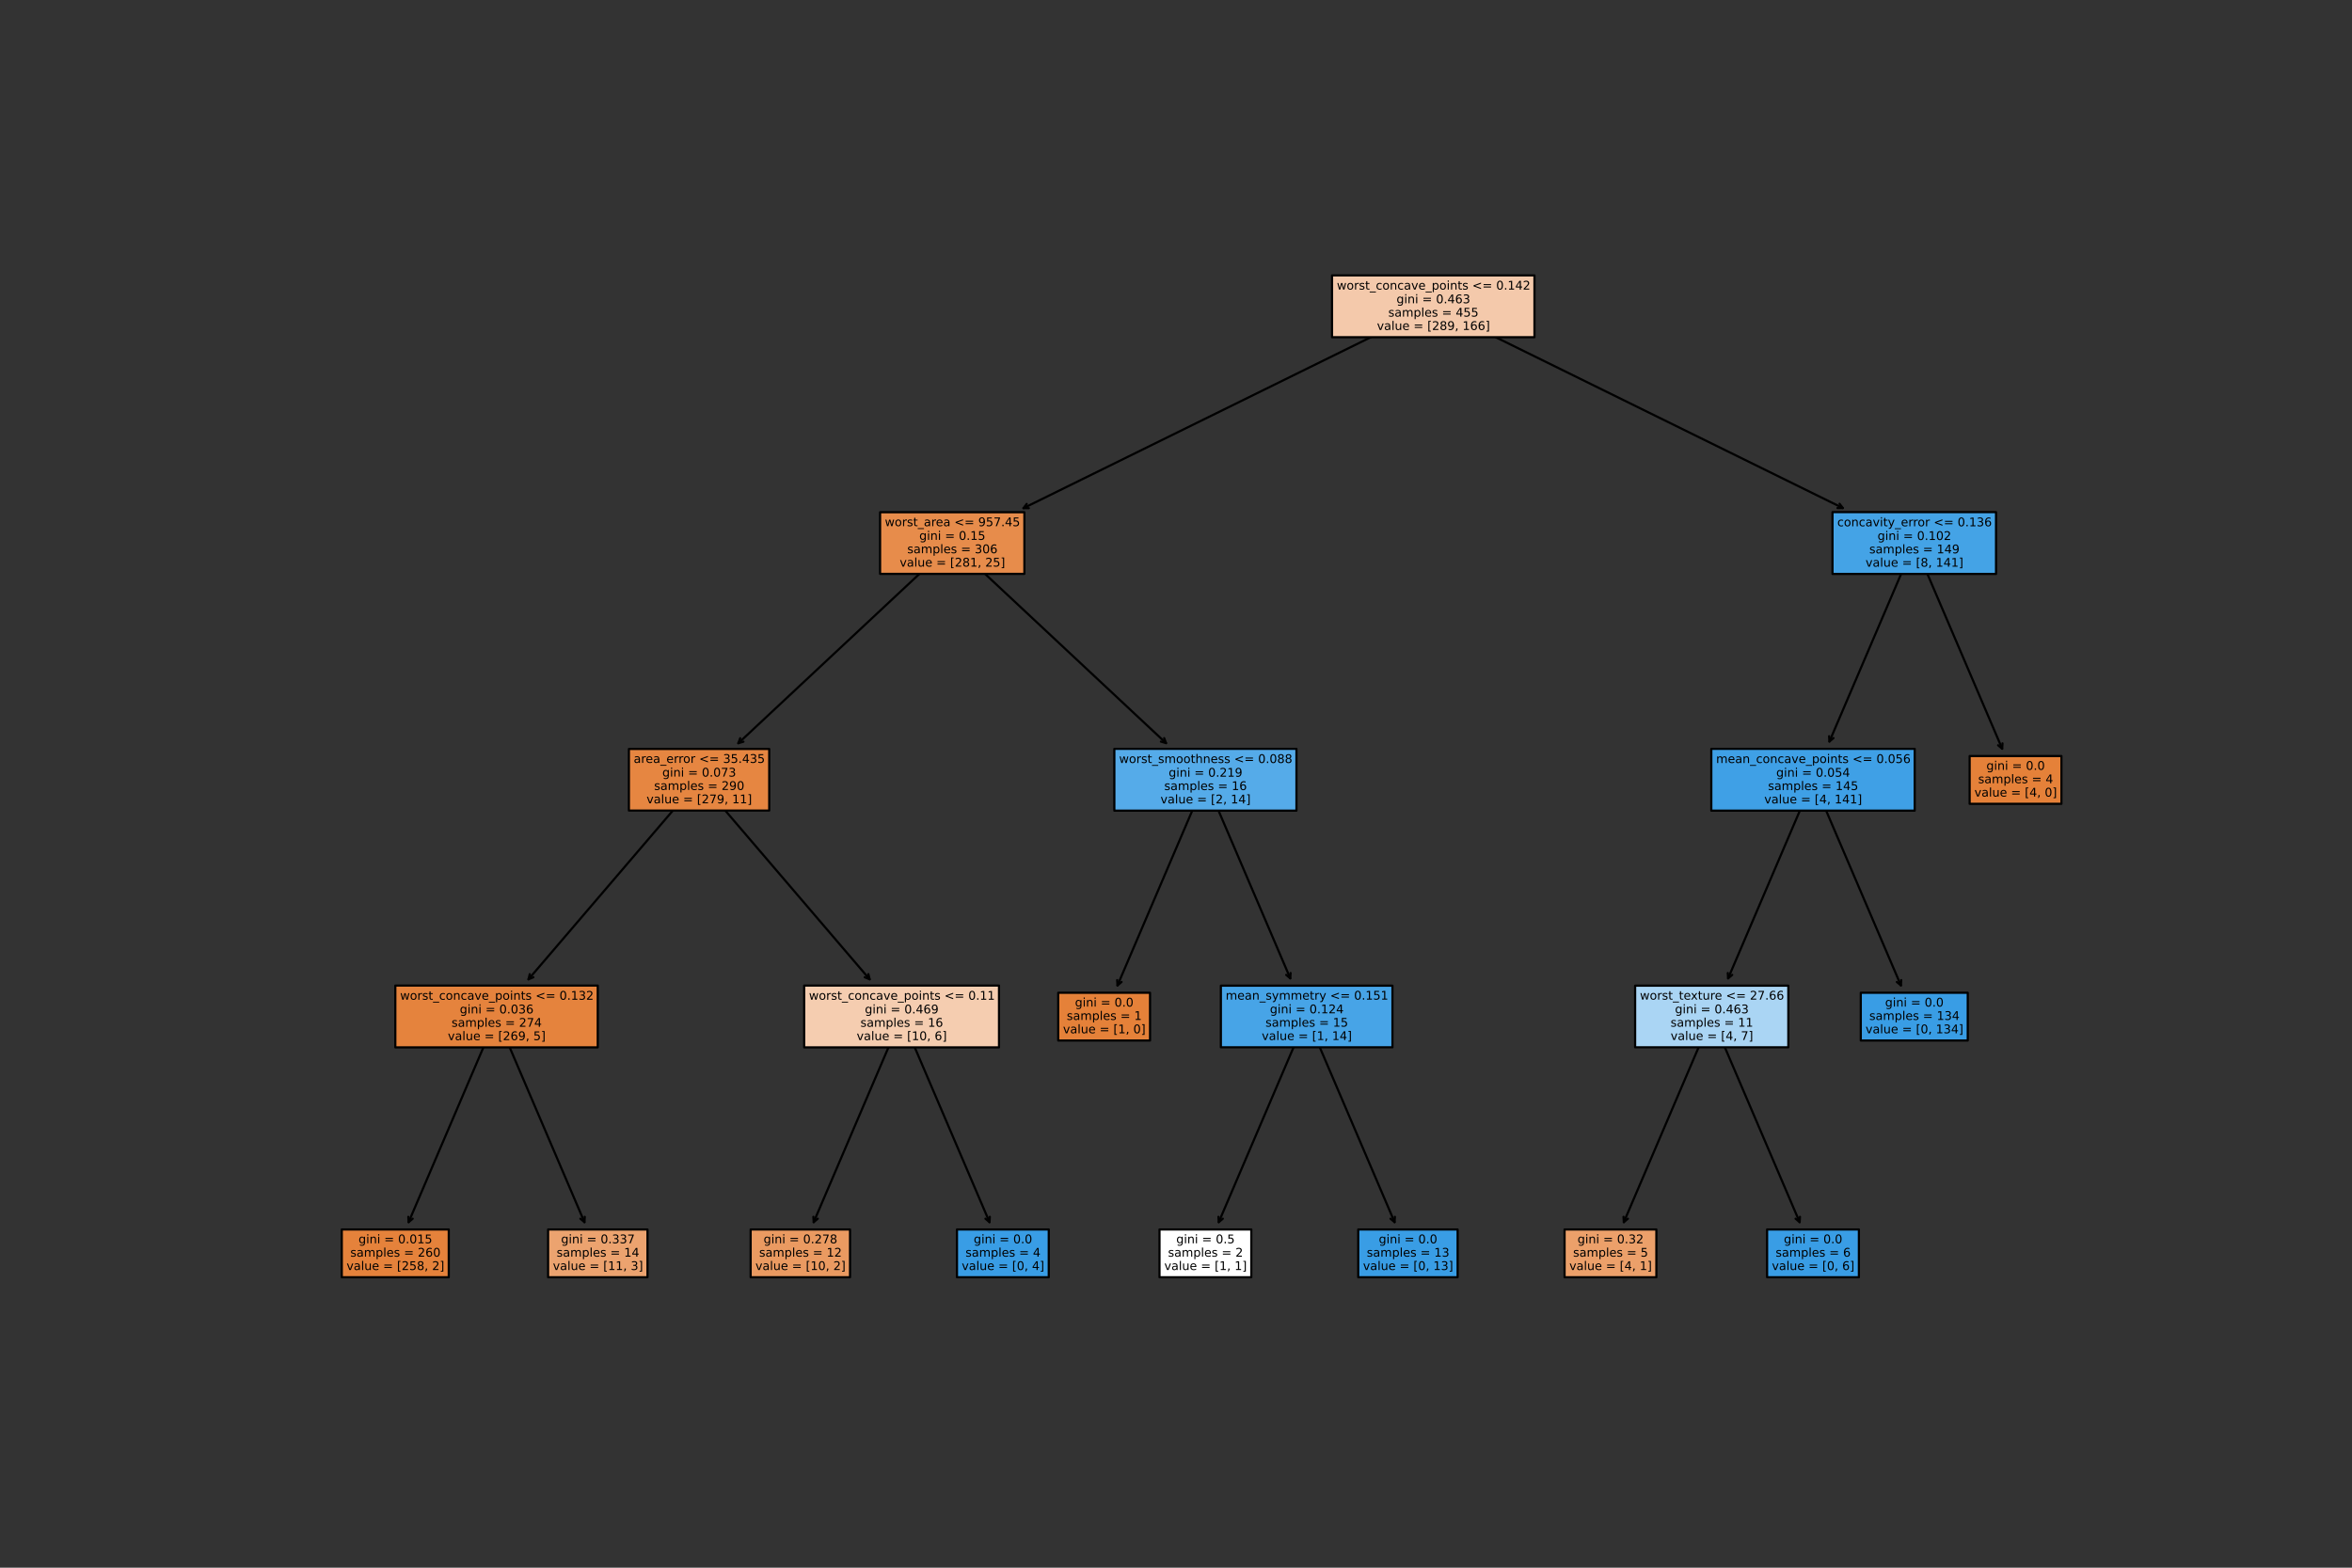 <?xml version="1.0" encoding="utf-8" standalone="no"?>
<!DOCTYPE svg PUBLIC "-//W3C//DTD SVG 1.1//EN"
  "http://www.w3.org/Graphics/SVG/1.1/DTD/svg11.dtd">
<!-- Created with matplotlib (https://matplotlib.org/) -->
<svg height="720pt" version="1.1" viewBox="0 0 1080 720" width="1080pt" xmlns="http://www.w3.org/2000/svg" xmlns:xlink="http://www.w3.org/1999/xlink">
 <rect x="0" y="0" width="1080" height="720" fill="#333333" stroke="none"/>
 <defs>
  <style type="text/css">*{stroke-linecap:butt;stroke-linejoin:round;}</style>
 </defs>
 <g id="figure_1">
  <g id="patch_1">
   <path d="M 0 720 
L 1080 720 
L 1080 0 
L 0 0 
z
" style="fill:none;"/>
  </g>
  <g id="axes_1">
   <g id="patch_2">
    <path d="M 187.634 561.299 
Q 207.204 515.542 227.214 468.757 
" style="fill:none;stroke:#000000;stroke-linecap:round;"/>
    <path d="M 189.503 559.715 
L 187.634 561.299 
L 187.488 558.853 
" style="fill:none;stroke:#000000;stroke-linecap:round;"/>
   </g>
   <g id="text_1">
    <g id="patch_3">
     <path d="M 156.939 586.617 
L 206.061 586.617 
L 206.061 564.663 
L 156.939 564.663 
z
" style="fill:#e5823b;stroke:#000000;stroke-linejoin:miter;"/>
    </g>
    <!-- gini = 0.015 -->
    <g transform="translate(164.624 571.017)scale(0.055 -0.055)">
     <defs>
      <path d="M 45.406 27.984 
Q 45.406 37.75 41.375 43.109 
Q 37.359 48.484 30.078 48.484 
Q 22.859 48.484 18.828 43.109 
Q 14.797 37.75 14.797 27.984 
Q 14.797 18.266 18.828 12.891 
Q 22.859 7.516 30.078 7.516 
Q 37.359 7.516 41.375 12.891 
Q 45.406 18.266 45.406 27.984 
z
M 54.391 6.781 
Q 54.391 -7.172 48.188 -13.984 
Q 42 -20.797 29.203 -20.797 
Q 24.469 -20.797 20.266 -20.094 
Q 16.062 -19.391 12.109 -17.922 
L 12.109 -9.188 
Q 16.062 -11.328 19.922 -12.344 
Q 23.781 -13.375 27.781 -13.375 
Q 36.625 -13.375 41.016 -8.766 
Q 45.406 -4.156 45.406 5.172 
L 45.406 9.625 
Q 42.625 4.781 38.281 2.391 
Q 33.938 0 27.875 0 
Q 17.828 0 11.672 7.656 
Q 5.516 15.328 5.516 27.984 
Q 5.516 40.672 11.672 48.328 
Q 17.828 56 27.875 56 
Q 33.938 56 38.281 53.609 
Q 42.625 51.219 45.406 46.391 
L 45.406 54.688 
L 54.391 54.688 
z
" id="DejaVuSans-103"/>
      <path d="M 9.422 54.688 
L 18.406 54.688 
L 18.406 0 
L 9.422 0 
z
M 9.422 75.984 
L 18.406 75.984 
L 18.406 64.594 
L 9.422 64.594 
z
" id="DejaVuSans-105"/>
      <path d="M 54.891 33.016 
L 54.891 0 
L 45.906 0 
L 45.906 32.719 
Q 45.906 40.484 42.875 44.328 
Q 39.844 48.188 33.797 48.188 
Q 26.516 48.188 22.312 43.547 
Q 18.109 38.922 18.109 30.906 
L 18.109 0 
L 9.078 0 
L 9.078 54.688 
L 18.109 54.688 
L 18.109 46.188 
Q 21.344 51.125 25.703 53.562 
Q 30.078 56 35.797 56 
Q 45.219 56 50.047 50.172 
Q 54.891 44.344 54.891 33.016 
z
" id="DejaVuSans-110"/>
      <path id="DejaVuSans-32"/>
      <path d="M 10.594 45.406 
L 73.188 45.406 
L 73.188 37.203 
L 10.594 37.203 
z
M 10.594 25.484 
L 73.188 25.484 
L 73.188 17.188 
L 10.594 17.188 
z
" id="DejaVuSans-61"/>
      <path d="M 31.781 66.406 
Q 24.172 66.406 20.328 58.906 
Q 16.5 51.422 16.5 36.375 
Q 16.5 21.391 20.328 13.891 
Q 24.172 6.391 31.781 6.391 
Q 39.453 6.391 43.281 13.891 
Q 47.125 21.391 47.125 36.375 
Q 47.125 51.422 43.281 58.906 
Q 39.453 66.406 31.781 66.406 
z
M 31.781 74.219 
Q 44.047 74.219 50.516 64.516 
Q 56.984 54.828 56.984 36.375 
Q 56.984 17.969 50.516 8.266 
Q 44.047 -1.422 31.781 -1.422 
Q 19.531 -1.422 13.062 8.266 
Q 6.594 17.969 6.594 36.375 
Q 6.594 54.828 13.062 64.516 
Q 19.531 74.219 31.781 74.219 
z
" id="DejaVuSans-48"/>
      <path d="M 10.688 12.406 
L 21 12.406 
L 21 0 
L 10.688 0 
z
" id="DejaVuSans-46"/>
      <path d="M 12.406 8.297 
L 28.516 8.297 
L 28.516 63.922 
L 10.984 60.406 
L 10.984 69.391 
L 28.422 72.906 
L 38.281 72.906 
L 38.281 8.297 
L 54.391 8.297 
L 54.391 0 
L 12.406 0 
z
" id="DejaVuSans-49"/>
      <path d="M 10.797 72.906 
L 49.516 72.906 
L 49.516 64.594 
L 19.828 64.594 
L 19.828 46.734 
Q 21.969 47.469 24.109 47.828 
Q 26.266 48.188 28.422 48.188 
Q 40.625 48.188 47.75 41.5 
Q 54.891 34.812 54.891 23.391 
Q 54.891 11.625 47.562 5.094 
Q 40.234 -1.422 26.906 -1.422 
Q 22.312 -1.422 17.547 -0.641 
Q 12.797 0.141 7.719 1.703 
L 7.719 11.625 
Q 12.109 9.234 16.797 8.062 
Q 21.484 6.891 26.703 6.891 
Q 35.156 6.891 40.078 11.328 
Q 45.016 15.766 45.016 23.391 
Q 45.016 31 40.078 35.438 
Q 35.156 39.891 26.703 39.891 
Q 22.75 39.891 18.812 39.016 
Q 14.891 38.141 10.797 36.281 
z
" id="DejaVuSans-53"/>
     </defs>
     <use xlink:href="#DejaVuSans-103"/>
     <use x="63.477" xlink:href="#DejaVuSans-105"/>
     <use x="91.26" xlink:href="#DejaVuSans-110"/>
     <use x="154.639" xlink:href="#DejaVuSans-105"/>
     <use x="182.422" xlink:href="#DejaVuSans-32"/>
     <use x="214.209" xlink:href="#DejaVuSans-61"/>
     <use x="297.998" xlink:href="#DejaVuSans-32"/>
     <use x="329.785" xlink:href="#DejaVuSans-48"/>
     <use x="393.408" xlink:href="#DejaVuSans-46"/>
     <use x="425.195" xlink:href="#DejaVuSans-48"/>
     <use x="488.818" xlink:href="#DejaVuSans-49"/>
     <use x="552.441" xlink:href="#DejaVuSans-53"/>
    </g>
    <!-- samples = 260 -->
    <g transform="translate(160.848 577.152)scale(0.055 -0.055)">
     <defs>
      <path d="M 44.281 53.078 
L 44.281 44.578 
Q 40.484 46.531 36.375 47.5 
Q 32.281 48.484 27.875 48.484 
Q 21.188 48.484 17.844 46.438 
Q 14.5 44.391 14.5 40.281 
Q 14.5 37.156 16.891 35.375 
Q 19.281 33.594 26.516 31.984 
L 29.594 31.297 
Q 39.156 29.25 43.188 25.516 
Q 47.219 21.781 47.219 15.094 
Q 47.219 7.469 41.188 3.016 
Q 35.156 -1.422 24.609 -1.422 
Q 20.219 -1.422 15.453 -0.562 
Q 10.688 0.297 5.422 2 
L 5.422 11.281 
Q 10.406 8.688 15.234 7.391 
Q 20.062 6.109 24.812 6.109 
Q 31.156 6.109 34.562 8.281 
Q 37.984 10.453 37.984 14.406 
Q 37.984 18.062 35.516 20.016 
Q 33.062 21.969 24.703 23.781 
L 21.578 24.516 
Q 13.234 26.266 9.516 29.906 
Q 5.812 33.547 5.812 39.891 
Q 5.812 47.609 11.281 51.797 
Q 16.75 56 26.812 56 
Q 31.781 56 36.172 55.266 
Q 40.578 54.547 44.281 53.078 
z
" id="DejaVuSans-115"/>
      <path d="M 34.281 27.484 
Q 23.391 27.484 19.188 25 
Q 14.984 22.516 14.984 16.5 
Q 14.984 11.719 18.141 8.906 
Q 21.297 6.109 26.703 6.109 
Q 34.188 6.109 38.703 11.406 
Q 43.219 16.703 43.219 25.484 
L 43.219 27.484 
z
M 52.203 31.203 
L 52.203 0 
L 43.219 0 
L 43.219 8.297 
Q 40.141 3.328 35.547 0.953 
Q 30.953 -1.422 24.312 -1.422 
Q 15.922 -1.422 10.953 3.297 
Q 6 8.016 6 15.922 
Q 6 25.141 12.172 29.828 
Q 18.359 34.516 30.609 34.516 
L 43.219 34.516 
L 43.219 35.406 
Q 43.219 41.609 39.141 45 
Q 35.062 48.391 27.688 48.391 
Q 23 48.391 18.547 47.266 
Q 14.109 46.141 10.016 43.891 
L 10.016 52.203 
Q 14.938 54.109 19.578 55.047 
Q 24.219 56 28.609 56 
Q 40.484 56 46.344 49.844 
Q 52.203 43.703 52.203 31.203 
z
" id="DejaVuSans-97"/>
      <path d="M 52 44.188 
Q 55.375 50.25 60.062 53.125 
Q 64.75 56 71.094 56 
Q 79.641 56 84.281 50.016 
Q 88.922 44.047 88.922 33.016 
L 88.922 0 
L 79.891 0 
L 79.891 32.719 
Q 79.891 40.578 77.094 44.375 
Q 74.312 48.188 68.609 48.188 
Q 61.625 48.188 57.562 43.547 
Q 53.516 38.922 53.516 30.906 
L 53.516 0 
L 44.484 0 
L 44.484 32.719 
Q 44.484 40.625 41.703 44.406 
Q 38.922 48.188 33.109 48.188 
Q 26.219 48.188 22.156 43.531 
Q 18.109 38.875 18.109 30.906 
L 18.109 0 
L 9.078 0 
L 9.078 54.688 
L 18.109 54.688 
L 18.109 46.188 
Q 21.188 51.219 25.484 53.609 
Q 29.781 56 35.688 56 
Q 41.656 56 45.828 52.969 
Q 50 49.953 52 44.188 
z
" id="DejaVuSans-109"/>
      <path d="M 18.109 8.203 
L 18.109 -20.797 
L 9.078 -20.797 
L 9.078 54.688 
L 18.109 54.688 
L 18.109 46.391 
Q 20.953 51.266 25.266 53.625 
Q 29.594 56 35.594 56 
Q 45.562 56 51.781 48.094 
Q 58.016 40.188 58.016 27.297 
Q 58.016 14.406 51.781 6.484 
Q 45.562 -1.422 35.594 -1.422 
Q 29.594 -1.422 25.266 0.953 
Q 20.953 3.328 18.109 8.203 
z
M 48.688 27.297 
Q 48.688 37.203 44.609 42.844 
Q 40.531 48.484 33.406 48.484 
Q 26.266 48.484 22.188 42.844 
Q 18.109 37.203 18.109 27.297 
Q 18.109 17.391 22.188 11.75 
Q 26.266 6.109 33.406 6.109 
Q 40.531 6.109 44.609 11.75 
Q 48.688 17.391 48.688 27.297 
z
" id="DejaVuSans-112"/>
      <path d="M 9.422 75.984 
L 18.406 75.984 
L 18.406 0 
L 9.422 0 
z
" id="DejaVuSans-108"/>
      <path d="M 56.203 29.594 
L 56.203 25.203 
L 14.891 25.203 
Q 15.484 15.922 20.484 11.062 
Q 25.484 6.203 34.422 6.203 
Q 39.594 6.203 44.453 7.469 
Q 49.312 8.734 54.109 11.281 
L 54.109 2.781 
Q 49.266 0.734 44.188 -0.344 
Q 39.109 -1.422 33.891 -1.422 
Q 20.797 -1.422 13.156 6.188 
Q 5.516 13.812 5.516 26.812 
Q 5.516 40.234 12.766 48.109 
Q 20.016 56 32.328 56 
Q 43.359 56 49.781 48.891 
Q 56.203 41.797 56.203 29.594 
z
M 47.219 32.234 
Q 47.125 39.594 43.094 43.984 
Q 39.062 48.391 32.422 48.391 
Q 24.906 48.391 20.391 44.141 
Q 15.875 39.891 15.188 32.172 
z
" id="DejaVuSans-101"/>
      <path d="M 19.188 8.297 
L 53.609 8.297 
L 53.609 0 
L 7.328 0 
L 7.328 8.297 
Q 12.938 14.109 22.625 23.891 
Q 32.328 33.688 34.812 36.531 
Q 39.547 41.844 41.422 45.531 
Q 43.312 49.219 43.312 52.781 
Q 43.312 58.594 39.234 62.25 
Q 35.156 65.922 28.609 65.922 
Q 23.969 65.922 18.812 64.312 
Q 13.672 62.703 7.812 59.422 
L 7.812 69.391 
Q 13.766 71.781 18.938 73 
Q 24.125 74.219 28.422 74.219 
Q 39.75 74.219 46.484 68.547 
Q 53.219 62.891 53.219 53.422 
Q 53.219 48.922 51.531 44.891 
Q 49.859 40.875 45.406 35.406 
Q 44.188 33.984 37.641 27.219 
Q 31.109 20.453 19.188 8.297 
z
" id="DejaVuSans-50"/>
      <path d="M 33.016 40.375 
Q 26.375 40.375 22.484 35.828 
Q 18.609 31.297 18.609 23.391 
Q 18.609 15.531 22.484 10.953 
Q 26.375 6.391 33.016 6.391 
Q 39.656 6.391 43.531 10.953 
Q 47.406 15.531 47.406 23.391 
Q 47.406 31.297 43.531 35.828 
Q 39.656 40.375 33.016 40.375 
z
M 52.594 71.297 
L 52.594 62.312 
Q 48.875 64.062 45.094 64.984 
Q 41.312 65.922 37.594 65.922 
Q 27.828 65.922 22.672 59.328 
Q 17.531 52.734 16.797 39.406 
Q 19.672 43.656 24.016 45.922 
Q 28.375 48.188 33.594 48.188 
Q 44.578 48.188 50.953 41.516 
Q 57.328 34.859 57.328 23.391 
Q 57.328 12.156 50.688 5.359 
Q 44.047 -1.422 33.016 -1.422 
Q 20.359 -1.422 13.672 8.266 
Q 6.984 17.969 6.984 36.375 
Q 6.984 53.656 15.188 63.938 
Q 23.391 74.219 37.203 74.219 
Q 40.922 74.219 44.703 73.484 
Q 48.484 72.75 52.594 71.297 
z
" id="DejaVuSans-54"/>
     </defs>
     <use xlink:href="#DejaVuSans-115"/>
     <use x="52.1" xlink:href="#DejaVuSans-97"/>
     <use x="113.379" xlink:href="#DejaVuSans-109"/>
     <use x="210.791" xlink:href="#DejaVuSans-112"/>
     <use x="274.268" xlink:href="#DejaVuSans-108"/>
     <use x="302.051" xlink:href="#DejaVuSans-101"/>
     <use x="363.574" xlink:href="#DejaVuSans-115"/>
     <use x="415.674" xlink:href="#DejaVuSans-32"/>
     <use x="447.461" xlink:href="#DejaVuSans-61"/>
     <use x="531.25" xlink:href="#DejaVuSans-32"/>
     <use x="563.037" xlink:href="#DejaVuSans-50"/>
     <use x="626.66" xlink:href="#DejaVuSans-54"/>
     <use x="690.283" xlink:href="#DejaVuSans-48"/>
    </g>
    <!-- value = [258, 2] -->
    <g transform="translate(159.13 583.287)scale(0.055 -0.055)">
     <defs>
      <path d="M 2.984 54.688 
L 12.5 54.688 
L 29.594 8.797 
L 46.688 54.688 
L 56.203 54.688 
L 35.688 0 
L 23.484 0 
z
" id="DejaVuSans-118"/>
      <path d="M 8.5 21.578 
L 8.5 54.688 
L 17.484 54.688 
L 17.484 21.922 
Q 17.484 14.156 20.5 10.266 
Q 23.531 6.391 29.594 6.391 
Q 36.859 6.391 41.078 11.031 
Q 45.312 15.672 45.312 23.688 
L 45.312 54.688 
L 54.297 54.688 
L 54.297 0 
L 45.312 0 
L 45.312 8.406 
Q 42.047 3.422 37.719 1 
Q 33.406 -1.422 27.688 -1.422 
Q 18.266 -1.422 13.375 4.438 
Q 8.5 10.297 8.5 21.578 
z
M 31.109 56 
z
" id="DejaVuSans-117"/>
      <path d="M 8.594 75.984 
L 29.297 75.984 
L 29.297 69 
L 17.578 69 
L 17.578 -6.203 
L 29.297 -6.203 
L 29.297 -13.188 
L 8.594 -13.188 
z
" id="DejaVuSans-91"/>
      <path d="M 31.781 34.625 
Q 24.75 34.625 20.719 30.859 
Q 16.703 27.094 16.703 20.516 
Q 16.703 13.922 20.719 10.156 
Q 24.75 6.391 31.781 6.391 
Q 38.812 6.391 42.859 10.172 
Q 46.922 13.969 46.922 20.516 
Q 46.922 27.094 42.891 30.859 
Q 38.875 34.625 31.781 34.625 
z
M 21.922 38.812 
Q 15.578 40.375 12.031 44.719 
Q 8.5 49.078 8.5 55.328 
Q 8.5 64.062 14.719 69.141 
Q 20.953 74.219 31.781 74.219 
Q 42.672 74.219 48.875 69.141 
Q 55.078 64.062 55.078 55.328 
Q 55.078 49.078 51.531 44.719 
Q 48 40.375 41.703 38.812 
Q 48.828 37.156 52.797 32.312 
Q 56.781 27.484 56.781 20.516 
Q 56.781 9.906 50.312 4.234 
Q 43.844 -1.422 31.781 -1.422 
Q 19.734 -1.422 13.25 4.234 
Q 6.781 9.906 6.781 20.516 
Q 6.781 27.484 10.781 32.312 
Q 14.797 37.156 21.922 38.812 
z
M 18.312 54.391 
Q 18.312 48.734 21.844 45.562 
Q 25.391 42.391 31.781 42.391 
Q 38.141 42.391 41.719 45.562 
Q 45.312 48.734 45.312 54.391 
Q 45.312 60.062 41.719 63.234 
Q 38.141 66.406 31.781 66.406 
Q 25.391 66.406 21.844 63.234 
Q 18.312 60.062 18.312 54.391 
z
" id="DejaVuSans-56"/>
      <path d="M 11.719 12.406 
L 22.016 12.406 
L 22.016 4 
L 14.016 -11.625 
L 7.719 -11.625 
L 11.719 4 
z
" id="DejaVuSans-44"/>
      <path d="M 30.422 75.984 
L 30.422 -13.188 
L 9.719 -13.188 
L 9.719 -6.203 
L 21.391 -6.203 
L 21.391 69 
L 9.719 69 
L 9.719 75.984 
z
" id="DejaVuSans-93"/>
     </defs>
     <use xlink:href="#DejaVuSans-118"/>
     <use x="59.18" xlink:href="#DejaVuSans-97"/>
     <use x="120.459" xlink:href="#DejaVuSans-108"/>
     <use x="148.242" xlink:href="#DejaVuSans-117"/>
     <use x="211.621" xlink:href="#DejaVuSans-101"/>
     <use x="273.145" xlink:href="#DejaVuSans-32"/>
     <use x="304.932" xlink:href="#DejaVuSans-61"/>
     <use x="388.721" xlink:href="#DejaVuSans-32"/>
     <use x="420.508" xlink:href="#DejaVuSans-91"/>
     <use x="459.521" xlink:href="#DejaVuSans-50"/>
     <use x="523.145" xlink:href="#DejaVuSans-53"/>
     <use x="586.768" xlink:href="#DejaVuSans-56"/>
     <use x="650.391" xlink:href="#DejaVuSans-44"/>
     <use x="682.178" xlink:href="#DejaVuSans-32"/>
     <use x="713.965" xlink:href="#DejaVuSans-50"/>
     <use x="777.588" xlink:href="#DejaVuSans-93"/>
    </g>
   </g>
   <g id="patch_4">
    <path d="M 268.366 561.299 
Q 248.796 515.542 228.786 468.757 
" style="fill:none;stroke:#000000;stroke-linecap:round;"/>
    <path d="M 268.512 558.853 
L 268.366 561.299 
L 266.497 559.715 
" style="fill:none;stroke:#000000;stroke-linecap:round;"/>
   </g>
   <g id="text_2">
    <g id="patch_5">
     <path d="M 251.682 586.617 
L 297.318 586.617 
L 297.318 564.663 
L 251.682 564.663 
z
" style="fill:#eca36f;stroke:#000000;stroke-linejoin:miter;"/>
    </g>
    <!-- gini = 0.337 -->
    <g transform="translate(257.624 571.017)scale(0.055 -0.055)">
     <defs>
      <path d="M 40.578 39.312 
Q 47.656 37.797 51.625 33 
Q 55.609 28.219 55.609 21.188 
Q 55.609 10.406 48.188 4.484 
Q 40.766 -1.422 27.094 -1.422 
Q 22.516 -1.422 17.656 -0.516 
Q 12.797 0.391 7.625 2.203 
L 7.625 11.719 
Q 11.719 9.328 16.594 8.109 
Q 21.484 6.891 26.812 6.891 
Q 36.078 6.891 40.938 10.547 
Q 45.797 14.203 45.797 21.188 
Q 45.797 27.641 41.281 31.266 
Q 36.766 34.906 28.719 34.906 
L 20.219 34.906 
L 20.219 43.016 
L 29.109 43.016 
Q 36.375 43.016 40.234 45.922 
Q 44.094 48.828 44.094 54.297 
Q 44.094 59.906 40.109 62.906 
Q 36.141 65.922 28.719 65.922 
Q 24.656 65.922 20.016 65.031 
Q 15.375 64.156 9.812 62.312 
L 9.812 71.094 
Q 15.438 72.656 20.344 73.438 
Q 25.25 74.219 29.594 74.219 
Q 40.828 74.219 47.359 69.109 
Q 53.906 64.016 53.906 55.328 
Q 53.906 49.266 50.438 45.094 
Q 46.969 40.922 40.578 39.312 
z
" id="DejaVuSans-51"/>
      <path d="M 8.203 72.906 
L 55.078 72.906 
L 55.078 68.703 
L 28.609 0 
L 18.312 0 
L 43.219 64.594 
L 8.203 64.594 
z
" id="DejaVuSans-55"/>
     </defs>
     <use xlink:href="#DejaVuSans-103"/>
     <use x="63.477" xlink:href="#DejaVuSans-105"/>
     <use x="91.26" xlink:href="#DejaVuSans-110"/>
     <use x="154.639" xlink:href="#DejaVuSans-105"/>
     <use x="182.422" xlink:href="#DejaVuSans-32"/>
     <use x="214.209" xlink:href="#DejaVuSans-61"/>
     <use x="297.998" xlink:href="#DejaVuSans-32"/>
     <use x="329.785" xlink:href="#DejaVuSans-48"/>
     <use x="393.408" xlink:href="#DejaVuSans-46"/>
     <use x="425.195" xlink:href="#DejaVuSans-51"/>
     <use x="488.818" xlink:href="#DejaVuSans-51"/>
     <use x="552.441" xlink:href="#DejaVuSans-55"/>
    </g>
    <!-- samples = 14 -->
    <g transform="translate(255.591 577.152)scale(0.055 -0.055)">
     <defs>
      <path d="M 37.797 64.312 
L 12.891 25.391 
L 37.797 25.391 
z
M 35.203 72.906 
L 47.609 72.906 
L 47.609 25.391 
L 58.016 25.391 
L 58.016 17.188 
L 47.609 17.188 
L 47.609 0 
L 37.797 0 
L 37.797 17.188 
L 4.891 17.188 
L 4.891 26.703 
z
" id="DejaVuSans-52"/>
     </defs>
     <use xlink:href="#DejaVuSans-115"/>
     <use x="52.1" xlink:href="#DejaVuSans-97"/>
     <use x="113.379" xlink:href="#DejaVuSans-109"/>
     <use x="210.791" xlink:href="#DejaVuSans-112"/>
     <use x="274.268" xlink:href="#DejaVuSans-108"/>
     <use x="302.051" xlink:href="#DejaVuSans-101"/>
     <use x="363.574" xlink:href="#DejaVuSans-115"/>
     <use x="415.674" xlink:href="#DejaVuSans-32"/>
     <use x="447.461" xlink:href="#DejaVuSans-61"/>
     <use x="531.25" xlink:href="#DejaVuSans-32"/>
     <use x="563.037" xlink:href="#DejaVuSans-49"/>
     <use x="626.66" xlink:href="#DejaVuSans-52"/>
    </g>
    <!-- value = [11, 3] -->
    <g transform="translate(253.873 583.287)scale(0.055 -0.055)">
     <use xlink:href="#DejaVuSans-118"/>
     <use x="59.18" xlink:href="#DejaVuSans-97"/>
     <use x="120.459" xlink:href="#DejaVuSans-108"/>
     <use x="148.242" xlink:href="#DejaVuSans-117"/>
     <use x="211.621" xlink:href="#DejaVuSans-101"/>
     <use x="273.145" xlink:href="#DejaVuSans-32"/>
     <use x="304.932" xlink:href="#DejaVuSans-61"/>
     <use x="388.721" xlink:href="#DejaVuSans-32"/>
     <use x="420.508" xlink:href="#DejaVuSans-91"/>
     <use x="459.521" xlink:href="#DejaVuSans-49"/>
     <use x="523.145" xlink:href="#DejaVuSans-49"/>
     <use x="586.768" xlink:href="#DejaVuSans-44"/>
     <use x="618.555" xlink:href="#DejaVuSans-32"/>
     <use x="650.342" xlink:href="#DejaVuSans-51"/>
     <use x="713.965" xlink:href="#DejaVuSans-93"/>
    </g>
   </g>
   <g id="patch_6">
    <path d="M 373.634 561.299 
Q 393.204 515.542 413.214 468.757 
" style="fill:none;stroke:#000000;stroke-linecap:round;"/>
    <path d="M 375.503 559.715 
L 373.634 561.299 
L 373.488 558.853 
" style="fill:none;stroke:#000000;stroke-linecap:round;"/>
   </g>
   <g id="text_3">
    <g id="patch_7">
     <path d="M 344.682 586.617 
L 390.318 586.617 
L 390.318 564.663 
L 344.682 564.663 
z
" style="fill:#ea9a61;stroke:#000000;stroke-linejoin:miter;"/>
    </g>
    <!-- gini = 0.278 -->
    <g transform="translate(350.624 571.017)scale(0.055 -0.055)">
     <use xlink:href="#DejaVuSans-103"/>
     <use x="63.477" xlink:href="#DejaVuSans-105"/>
     <use x="91.26" xlink:href="#DejaVuSans-110"/>
     <use x="154.639" xlink:href="#DejaVuSans-105"/>
     <use x="182.422" xlink:href="#DejaVuSans-32"/>
     <use x="214.209" xlink:href="#DejaVuSans-61"/>
     <use x="297.998" xlink:href="#DejaVuSans-32"/>
     <use x="329.785" xlink:href="#DejaVuSans-48"/>
     <use x="393.408" xlink:href="#DejaVuSans-46"/>
     <use x="425.195" xlink:href="#DejaVuSans-50"/>
     <use x="488.818" xlink:href="#DejaVuSans-55"/>
     <use x="552.441" xlink:href="#DejaVuSans-56"/>
    </g>
    <!-- samples = 12 -->
    <g transform="translate(348.591 577.152)scale(0.055 -0.055)">
     <use xlink:href="#DejaVuSans-115"/>
     <use x="52.1" xlink:href="#DejaVuSans-97"/>
     <use x="113.379" xlink:href="#DejaVuSans-109"/>
     <use x="210.791" xlink:href="#DejaVuSans-112"/>
     <use x="274.268" xlink:href="#DejaVuSans-108"/>
     <use x="302.051" xlink:href="#DejaVuSans-101"/>
     <use x="363.574" xlink:href="#DejaVuSans-115"/>
     <use x="415.674" xlink:href="#DejaVuSans-32"/>
     <use x="447.461" xlink:href="#DejaVuSans-61"/>
     <use x="531.25" xlink:href="#DejaVuSans-32"/>
     <use x="563.037" xlink:href="#DejaVuSans-49"/>
     <use x="626.66" xlink:href="#DejaVuSans-50"/>
    </g>
    <!-- value = [10, 2] -->
    <g transform="translate(346.873 583.287)scale(0.055 -0.055)">
     <use xlink:href="#DejaVuSans-118"/>
     <use x="59.18" xlink:href="#DejaVuSans-97"/>
     <use x="120.459" xlink:href="#DejaVuSans-108"/>
     <use x="148.242" xlink:href="#DejaVuSans-117"/>
     <use x="211.621" xlink:href="#DejaVuSans-101"/>
     <use x="273.145" xlink:href="#DejaVuSans-32"/>
     <use x="304.932" xlink:href="#DejaVuSans-61"/>
     <use x="388.721" xlink:href="#DejaVuSans-32"/>
     <use x="420.508" xlink:href="#DejaVuSans-91"/>
     <use x="459.521" xlink:href="#DejaVuSans-49"/>
     <use x="523.145" xlink:href="#DejaVuSans-48"/>
     <use x="586.768" xlink:href="#DejaVuSans-44"/>
     <use x="618.555" xlink:href="#DejaVuSans-32"/>
     <use x="650.342" xlink:href="#DejaVuSans-50"/>
     <use x="713.965" xlink:href="#DejaVuSans-93"/>
    </g>
   </g>
   <g id="patch_8">
    <path d="M 454.366 561.299 
Q 434.796 515.542 414.786 468.757 
" style="fill:none;stroke:#000000;stroke-linecap:round;"/>
    <path d="M 454.512 558.853 
L 454.366 561.299 
L 452.497 559.715 
" style="fill:none;stroke:#000000;stroke-linecap:round;"/>
   </g>
   <g id="text_4">
    <g id="patch_9">
     <path d="M 439.425 586.617 
L 481.575 586.617 
L 481.575 564.663 
L 439.425 564.663 
z
" style="fill:#399de5;stroke:#000000;stroke-linejoin:miter;"/>
    </g>
    <!-- gini = 0.0 -->
    <g transform="translate(447.11 571.017)scale(0.055 -0.055)">
     <use xlink:href="#DejaVuSans-103"/>
     <use x="63.477" xlink:href="#DejaVuSans-105"/>
     <use x="91.26" xlink:href="#DejaVuSans-110"/>
     <use x="154.639" xlink:href="#DejaVuSans-105"/>
     <use x="182.422" xlink:href="#DejaVuSans-32"/>
     <use x="214.209" xlink:href="#DejaVuSans-61"/>
     <use x="297.998" xlink:href="#DejaVuSans-32"/>
     <use x="329.785" xlink:href="#DejaVuSans-48"/>
     <use x="393.408" xlink:href="#DejaVuSans-46"/>
     <use x="425.195" xlink:href="#DejaVuSans-48"/>
    </g>
    <!-- samples = 4 -->
    <g transform="translate(443.334 577.152)scale(0.055 -0.055)">
     <use xlink:href="#DejaVuSans-115"/>
     <use x="52.1" xlink:href="#DejaVuSans-97"/>
     <use x="113.379" xlink:href="#DejaVuSans-109"/>
     <use x="210.791" xlink:href="#DejaVuSans-112"/>
     <use x="274.268" xlink:href="#DejaVuSans-108"/>
     <use x="302.051" xlink:href="#DejaVuSans-101"/>
     <use x="363.574" xlink:href="#DejaVuSans-115"/>
     <use x="415.674" xlink:href="#DejaVuSans-32"/>
     <use x="447.461" xlink:href="#DejaVuSans-61"/>
     <use x="531.25" xlink:href="#DejaVuSans-32"/>
     <use x="563.037" xlink:href="#DejaVuSans-52"/>
    </g>
    <!-- value = [0, 4] -->
    <g transform="translate(441.616 583.287)scale(0.055 -0.055)">
     <use xlink:href="#DejaVuSans-118"/>
     <use x="59.18" xlink:href="#DejaVuSans-97"/>
     <use x="120.459" xlink:href="#DejaVuSans-108"/>
     <use x="148.242" xlink:href="#DejaVuSans-117"/>
     <use x="211.621" xlink:href="#DejaVuSans-101"/>
     <use x="273.145" xlink:href="#DejaVuSans-32"/>
     <use x="304.932" xlink:href="#DejaVuSans-61"/>
     <use x="388.721" xlink:href="#DejaVuSans-32"/>
     <use x="420.508" xlink:href="#DejaVuSans-91"/>
     <use x="459.521" xlink:href="#DejaVuSans-48"/>
     <use x="523.145" xlink:href="#DejaVuSans-44"/>
     <use x="554.932" xlink:href="#DejaVuSans-32"/>
     <use x="586.719" xlink:href="#DejaVuSans-52"/>
     <use x="650.342" xlink:href="#DejaVuSans-93"/>
    </g>
   </g>
   <g id="patch_10">
    <path d="M 559.634 561.299 
Q 579.204 515.542 599.214 468.757 
" style="fill:none;stroke:#000000;stroke-linecap:round;"/>
    <path d="M 561.503 559.715 
L 559.634 561.299 
L 559.488 558.853 
" style="fill:none;stroke:#000000;stroke-linecap:round;"/>
   </g>
   <g id="text_5">
    <g id="patch_11">
     <path d="M 532.425 586.617 
L 574.575 586.617 
L 574.575 564.663 
L 532.425 564.663 
z
" style="fill:#ffffff;stroke:#000000;stroke-linejoin:miter;"/>
    </g>
    <!-- gini = 0.5 -->
    <g transform="translate(540.11 571.017)scale(0.055 -0.055)">
     <use xlink:href="#DejaVuSans-103"/>
     <use x="63.477" xlink:href="#DejaVuSans-105"/>
     <use x="91.26" xlink:href="#DejaVuSans-110"/>
     <use x="154.639" xlink:href="#DejaVuSans-105"/>
     <use x="182.422" xlink:href="#DejaVuSans-32"/>
     <use x="214.209" xlink:href="#DejaVuSans-61"/>
     <use x="297.998" xlink:href="#DejaVuSans-32"/>
     <use x="329.785" xlink:href="#DejaVuSans-48"/>
     <use x="393.408" xlink:href="#DejaVuSans-46"/>
     <use x="425.195" xlink:href="#DejaVuSans-53"/>
    </g>
    <!-- samples = 2 -->
    <g transform="translate(536.334 577.152)scale(0.055 -0.055)">
     <use xlink:href="#DejaVuSans-115"/>
     <use x="52.1" xlink:href="#DejaVuSans-97"/>
     <use x="113.379" xlink:href="#DejaVuSans-109"/>
     <use x="210.791" xlink:href="#DejaVuSans-112"/>
     <use x="274.268" xlink:href="#DejaVuSans-108"/>
     <use x="302.051" xlink:href="#DejaVuSans-101"/>
     <use x="363.574" xlink:href="#DejaVuSans-115"/>
     <use x="415.674" xlink:href="#DejaVuSans-32"/>
     <use x="447.461" xlink:href="#DejaVuSans-61"/>
     <use x="531.25" xlink:href="#DejaVuSans-32"/>
     <use x="563.037" xlink:href="#DejaVuSans-50"/>
    </g>
    <!-- value = [1, 1] -->
    <g transform="translate(534.616 583.287)scale(0.055 -0.055)">
     <use xlink:href="#DejaVuSans-118"/>
     <use x="59.18" xlink:href="#DejaVuSans-97"/>
     <use x="120.459" xlink:href="#DejaVuSans-108"/>
     <use x="148.242" xlink:href="#DejaVuSans-117"/>
     <use x="211.621" xlink:href="#DejaVuSans-101"/>
     <use x="273.145" xlink:href="#DejaVuSans-32"/>
     <use x="304.932" xlink:href="#DejaVuSans-61"/>
     <use x="388.721" xlink:href="#DejaVuSans-32"/>
     <use x="420.508" xlink:href="#DejaVuSans-91"/>
     <use x="459.521" xlink:href="#DejaVuSans-49"/>
     <use x="523.145" xlink:href="#DejaVuSans-44"/>
     <use x="554.932" xlink:href="#DejaVuSans-32"/>
     <use x="586.719" xlink:href="#DejaVuSans-49"/>
     <use x="650.342" xlink:href="#DejaVuSans-93"/>
    </g>
   </g>
   <g id="patch_12">
    <path d="M 640.366 561.299 
Q 620.796 515.542 600.786 468.757 
" style="fill:none;stroke:#000000;stroke-linecap:round;"/>
    <path d="M 640.512 558.853 
L 640.366 561.299 
L 638.497 559.715 
" style="fill:none;stroke:#000000;stroke-linecap:round;"/>
   </g>
   <g id="text_6">
    <g id="patch_13">
     <path d="M 623.682 586.617 
L 669.318 586.617 
L 669.318 564.663 
L 623.682 564.663 
z
" style="fill:#399de5;stroke:#000000;stroke-linejoin:miter;"/>
    </g>
    <!-- gini = 0.0 -->
    <g transform="translate(633.11 571.017)scale(0.055 -0.055)">
     <use xlink:href="#DejaVuSans-103"/>
     <use x="63.477" xlink:href="#DejaVuSans-105"/>
     <use x="91.26" xlink:href="#DejaVuSans-110"/>
     <use x="154.639" xlink:href="#DejaVuSans-105"/>
     <use x="182.422" xlink:href="#DejaVuSans-32"/>
     <use x="214.209" xlink:href="#DejaVuSans-61"/>
     <use x="297.998" xlink:href="#DejaVuSans-32"/>
     <use x="329.785" xlink:href="#DejaVuSans-48"/>
     <use x="393.408" xlink:href="#DejaVuSans-46"/>
     <use x="425.195" xlink:href="#DejaVuSans-48"/>
    </g>
    <!-- samples = 13 -->
    <g transform="translate(627.591 577.152)scale(0.055 -0.055)">
     <use xlink:href="#DejaVuSans-115"/>
     <use x="52.1" xlink:href="#DejaVuSans-97"/>
     <use x="113.379" xlink:href="#DejaVuSans-109"/>
     <use x="210.791" xlink:href="#DejaVuSans-112"/>
     <use x="274.268" xlink:href="#DejaVuSans-108"/>
     <use x="302.051" xlink:href="#DejaVuSans-101"/>
     <use x="363.574" xlink:href="#DejaVuSans-115"/>
     <use x="415.674" xlink:href="#DejaVuSans-32"/>
     <use x="447.461" xlink:href="#DejaVuSans-61"/>
     <use x="531.25" xlink:href="#DejaVuSans-32"/>
     <use x="563.037" xlink:href="#DejaVuSans-49"/>
     <use x="626.66" xlink:href="#DejaVuSans-51"/>
    </g>
    <!-- value = [0, 13] -->
    <g transform="translate(625.873 583.287)scale(0.055 -0.055)">
     <use xlink:href="#DejaVuSans-118"/>
     <use x="59.18" xlink:href="#DejaVuSans-97"/>
     <use x="120.459" xlink:href="#DejaVuSans-108"/>
     <use x="148.242" xlink:href="#DejaVuSans-117"/>
     <use x="211.621" xlink:href="#DejaVuSans-101"/>
     <use x="273.145" xlink:href="#DejaVuSans-32"/>
     <use x="304.932" xlink:href="#DejaVuSans-61"/>
     <use x="388.721" xlink:href="#DejaVuSans-32"/>
     <use x="420.508" xlink:href="#DejaVuSans-91"/>
     <use x="459.521" xlink:href="#DejaVuSans-48"/>
     <use x="523.145" xlink:href="#DejaVuSans-44"/>
     <use x="554.932" xlink:href="#DejaVuSans-32"/>
     <use x="586.719" xlink:href="#DejaVuSans-49"/>
     <use x="650.342" xlink:href="#DejaVuSans-51"/>
     <use x="713.965" xlink:href="#DejaVuSans-93"/>
    </g>
   </g>
   <g id="patch_14">
    <path d="M 745.634 561.299 
Q 765.204 515.542 785.214 468.757 
" style="fill:none;stroke:#000000;stroke-linecap:round;"/>
    <path d="M 747.503 559.715 
L 745.634 561.299 
L 745.488 558.853 
" style="fill:none;stroke:#000000;stroke-linecap:round;"/>
   </g>
   <g id="text_7">
    <g id="patch_15">
     <path d="M 718.425 586.617 
L 760.575 586.617 
L 760.575 564.663 
L 718.425 564.663 
z
" style="fill:#eca06a;stroke:#000000;stroke-linejoin:miter;"/>
    </g>
    <!-- gini = 0.32 -->
    <g transform="translate(724.367 571.017)scale(0.055 -0.055)">
     <use xlink:href="#DejaVuSans-103"/>
     <use x="63.477" xlink:href="#DejaVuSans-105"/>
     <use x="91.26" xlink:href="#DejaVuSans-110"/>
     <use x="154.639" xlink:href="#DejaVuSans-105"/>
     <use x="182.422" xlink:href="#DejaVuSans-32"/>
     <use x="214.209" xlink:href="#DejaVuSans-61"/>
     <use x="297.998" xlink:href="#DejaVuSans-32"/>
     <use x="329.785" xlink:href="#DejaVuSans-48"/>
     <use x="393.408" xlink:href="#DejaVuSans-46"/>
     <use x="425.195" xlink:href="#DejaVuSans-51"/>
     <use x="488.818" xlink:href="#DejaVuSans-50"/>
    </g>
    <!-- samples = 5 -->
    <g transform="translate(722.334 577.152)scale(0.055 -0.055)">
     <use xlink:href="#DejaVuSans-115"/>
     <use x="52.1" xlink:href="#DejaVuSans-97"/>
     <use x="113.379" xlink:href="#DejaVuSans-109"/>
     <use x="210.791" xlink:href="#DejaVuSans-112"/>
     <use x="274.268" xlink:href="#DejaVuSans-108"/>
     <use x="302.051" xlink:href="#DejaVuSans-101"/>
     <use x="363.574" xlink:href="#DejaVuSans-115"/>
     <use x="415.674" xlink:href="#DejaVuSans-32"/>
     <use x="447.461" xlink:href="#DejaVuSans-61"/>
     <use x="531.25" xlink:href="#DejaVuSans-32"/>
     <use x="563.037" xlink:href="#DejaVuSans-53"/>
    </g>
    <!-- value = [4, 1] -->
    <g transform="translate(720.616 583.287)scale(0.055 -0.055)">
     <use xlink:href="#DejaVuSans-118"/>
     <use x="59.18" xlink:href="#DejaVuSans-97"/>
     <use x="120.459" xlink:href="#DejaVuSans-108"/>
     <use x="148.242" xlink:href="#DejaVuSans-117"/>
     <use x="211.621" xlink:href="#DejaVuSans-101"/>
     <use x="273.145" xlink:href="#DejaVuSans-32"/>
     <use x="304.932" xlink:href="#DejaVuSans-61"/>
     <use x="388.721" xlink:href="#DejaVuSans-32"/>
     <use x="420.508" xlink:href="#DejaVuSans-91"/>
     <use x="459.521" xlink:href="#DejaVuSans-52"/>
     <use x="523.145" xlink:href="#DejaVuSans-44"/>
     <use x="554.932" xlink:href="#DejaVuSans-32"/>
     <use x="586.719" xlink:href="#DejaVuSans-49"/>
     <use x="650.342" xlink:href="#DejaVuSans-93"/>
    </g>
   </g>
   <g id="patch_16">
    <path d="M 826.366 561.299 
Q 806.796 515.542 786.786 468.757 
" style="fill:none;stroke:#000000;stroke-linecap:round;"/>
    <path d="M 826.512 558.853 
L 826.366 561.299 
L 824.497 559.715 
" style="fill:none;stroke:#000000;stroke-linecap:round;"/>
   </g>
   <g id="text_8">
    <g id="patch_17">
     <path d="M 811.425 586.617 
L 853.575 586.617 
L 853.575 564.663 
L 811.425 564.663 
z
" style="fill:#399de5;stroke:#000000;stroke-linejoin:miter;"/>
    </g>
    <!-- gini = 0.0 -->
    <g transform="translate(819.11 571.017)scale(0.055 -0.055)">
     <use xlink:href="#DejaVuSans-103"/>
     <use x="63.477" xlink:href="#DejaVuSans-105"/>
     <use x="91.26" xlink:href="#DejaVuSans-110"/>
     <use x="154.639" xlink:href="#DejaVuSans-105"/>
     <use x="182.422" xlink:href="#DejaVuSans-32"/>
     <use x="214.209" xlink:href="#DejaVuSans-61"/>
     <use x="297.998" xlink:href="#DejaVuSans-32"/>
     <use x="329.785" xlink:href="#DejaVuSans-48"/>
     <use x="393.408" xlink:href="#DejaVuSans-46"/>
     <use x="425.195" xlink:href="#DejaVuSans-48"/>
    </g>
    <!-- samples = 6 -->
    <g transform="translate(815.334 577.152)scale(0.055 -0.055)">
     <use xlink:href="#DejaVuSans-115"/>
     <use x="52.1" xlink:href="#DejaVuSans-97"/>
     <use x="113.379" xlink:href="#DejaVuSans-109"/>
     <use x="210.791" xlink:href="#DejaVuSans-112"/>
     <use x="274.268" xlink:href="#DejaVuSans-108"/>
     <use x="302.051" xlink:href="#DejaVuSans-101"/>
     <use x="363.574" xlink:href="#DejaVuSans-115"/>
     <use x="415.674" xlink:href="#DejaVuSans-32"/>
     <use x="447.461" xlink:href="#DejaVuSans-61"/>
     <use x="531.25" xlink:href="#DejaVuSans-32"/>
     <use x="563.037" xlink:href="#DejaVuSans-54"/>
    </g>
    <!-- value = [0, 6] -->
    <g transform="translate(813.616 583.287)scale(0.055 -0.055)">
     <use xlink:href="#DejaVuSans-118"/>
     <use x="59.18" xlink:href="#DejaVuSans-97"/>
     <use x="120.459" xlink:href="#DejaVuSans-108"/>
     <use x="148.242" xlink:href="#DejaVuSans-117"/>
     <use x="211.621" xlink:href="#DejaVuSans-101"/>
     <use x="273.145" xlink:href="#DejaVuSans-32"/>
     <use x="304.932" xlink:href="#DejaVuSans-61"/>
     <use x="388.721" xlink:href="#DejaVuSans-32"/>
     <use x="420.508" xlink:href="#DejaVuSans-91"/>
     <use x="459.521" xlink:href="#DejaVuSans-48"/>
     <use x="523.145" xlink:href="#DejaVuSans-44"/>
     <use x="554.932" xlink:href="#DejaVuSans-32"/>
     <use x="586.719" xlink:href="#DejaVuSans-54"/>
     <use x="650.342" xlink:href="#DejaVuSans-93"/>
    </g>
   </g>
   <g id="patch_18">
    <path d="M 242.667 449.774 
Q 280.82 405.172 319.7 359.72 
" style="fill:none;stroke:#000000;stroke-linecap:round;"/>
    <path d="M 244.924 448.82 
L 242.667 449.774 
L 243.259 447.396 
" style="fill:none;stroke:#000000;stroke-linecap:round;"/>
   </g>
   <g id="text_9">
    <g id="patch_19">
     <path d="M 181.528 481.041 
L 274.472 481.041 
L 274.472 452.647 
L 181.528 452.647 
z
" style="fill:#e5833d;stroke:#000000;stroke-linejoin:miter;"/>
    </g>
    <!-- worst_concave_points &lt;= 0.132 -->
    <g transform="translate(183.72 459.153)scale(0.055 -0.055)">
     <defs>
      <path d="M 4.203 54.688 
L 13.188 54.688 
L 24.422 12.016 
L 35.594 54.688 
L 46.188 54.688 
L 57.422 12.016 
L 68.609 54.688 
L 77.594 54.688 
L 63.281 0 
L 52.688 0 
L 40.922 44.828 
L 29.109 0 
L 18.5 0 
z
" id="DejaVuSans-119"/>
      <path d="M 30.609 48.391 
Q 23.391 48.391 19.188 42.75 
Q 14.984 37.109 14.984 27.297 
Q 14.984 17.484 19.156 11.844 
Q 23.344 6.203 30.609 6.203 
Q 37.797 6.203 41.984 11.859 
Q 46.188 17.531 46.188 27.297 
Q 46.188 37.016 41.984 42.703 
Q 37.797 48.391 30.609 48.391 
z
M 30.609 56 
Q 42.328 56 49.016 48.375 
Q 55.719 40.766 55.719 27.297 
Q 55.719 13.875 49.016 6.219 
Q 42.328 -1.422 30.609 -1.422 
Q 18.844 -1.422 12.172 6.219 
Q 5.516 13.875 5.516 27.297 
Q 5.516 40.766 12.172 48.375 
Q 18.844 56 30.609 56 
z
" id="DejaVuSans-111"/>
      <path d="M 41.109 46.297 
Q 39.594 47.172 37.812 47.578 
Q 36.031 48 33.891 48 
Q 26.266 48 22.188 43.047 
Q 18.109 38.094 18.109 28.812 
L 18.109 0 
L 9.078 0 
L 9.078 54.688 
L 18.109 54.688 
L 18.109 46.188 
Q 20.953 51.172 25.484 53.578 
Q 30.031 56 36.531 56 
Q 37.453 56 38.578 55.875 
Q 39.703 55.766 41.062 55.516 
z
" id="DejaVuSans-114"/>
      <path d="M 18.312 70.219 
L 18.312 54.688 
L 36.812 54.688 
L 36.812 47.703 
L 18.312 47.703 
L 18.312 18.016 
Q 18.312 11.328 20.141 9.422 
Q 21.969 7.516 27.594 7.516 
L 36.812 7.516 
L 36.812 0 
L 27.594 0 
Q 17.188 0 13.234 3.875 
Q 9.281 7.766 9.281 18.016 
L 9.281 47.703 
L 2.688 47.703 
L 2.688 54.688 
L 9.281 54.688 
L 9.281 70.219 
z
" id="DejaVuSans-116"/>
      <path d="M 50.984 -16.609 
L 50.984 -23.578 
L -0.984 -23.578 
L -0.984 -16.609 
z
" id="DejaVuSans-95"/>
      <path d="M 48.781 52.594 
L 48.781 44.188 
Q 44.969 46.297 41.141 47.344 
Q 37.312 48.391 33.406 48.391 
Q 24.656 48.391 19.812 42.844 
Q 14.984 37.312 14.984 27.297 
Q 14.984 17.281 19.812 11.734 
Q 24.656 6.203 33.406 6.203 
Q 37.312 6.203 41.141 7.25 
Q 44.969 8.297 48.781 10.406 
L 48.781 2.094 
Q 45.016 0.344 40.984 -0.531 
Q 36.969 -1.422 32.422 -1.422 
Q 20.062 -1.422 12.781 6.344 
Q 5.516 14.109 5.516 27.297 
Q 5.516 40.672 12.859 48.328 
Q 20.219 56 33.016 56 
Q 37.156 56 41.109 55.141 
Q 45.062 54.297 48.781 52.594 
z
" id="DejaVuSans-99"/>
      <path d="M 73.188 49.219 
L 22.797 31.297 
L 73.188 13.484 
L 73.188 4.594 
L 10.594 27.297 
L 10.594 35.406 
L 73.188 58.109 
z
" id="DejaVuSans-60"/>
     </defs>
     <use xlink:href="#DejaVuSans-119"/>
     <use x="81.787" xlink:href="#DejaVuSans-111"/>
     <use x="142.969" xlink:href="#DejaVuSans-114"/>
     <use x="184.082" xlink:href="#DejaVuSans-115"/>
     <use x="236.182" xlink:href="#DejaVuSans-116"/>
     <use x="275.391" xlink:href="#DejaVuSans-95"/>
     <use x="325.391" xlink:href="#DejaVuSans-99"/>
     <use x="380.371" xlink:href="#DejaVuSans-111"/>
     <use x="441.553" xlink:href="#DejaVuSans-110"/>
     <use x="504.932" xlink:href="#DejaVuSans-99"/>
     <use x="559.912" xlink:href="#DejaVuSans-97"/>
     <use x="621.191" xlink:href="#DejaVuSans-118"/>
     <use x="680.371" xlink:href="#DejaVuSans-101"/>
     <use x="741.895" xlink:href="#DejaVuSans-95"/>
     <use x="791.895" xlink:href="#DejaVuSans-112"/>
     <use x="855.371" xlink:href="#DejaVuSans-111"/>
     <use x="916.553" xlink:href="#DejaVuSans-105"/>
     <use x="944.336" xlink:href="#DejaVuSans-110"/>
     <use x="1007.715" xlink:href="#DejaVuSans-116"/>
     <use x="1046.924" xlink:href="#DejaVuSans-115"/>
     <use x="1099.023" xlink:href="#DejaVuSans-32"/>
     <use x="1130.811" xlink:href="#DejaVuSans-60"/>
     <use x="1214.6" xlink:href="#DejaVuSans-61"/>
     <use x="1298.389" xlink:href="#DejaVuSans-32"/>
     <use x="1330.176" xlink:href="#DejaVuSans-48"/>
     <use x="1393.799" xlink:href="#DejaVuSans-46"/>
     <use x="1425.586" xlink:href="#DejaVuSans-49"/>
     <use x="1489.209" xlink:href="#DejaVuSans-51"/>
     <use x="1552.832" xlink:href="#DejaVuSans-50"/>
    </g>
    <!-- gini = 0.036 -->
    <g transform="translate(211.124 465.441)scale(0.055 -0.055)">
     <use xlink:href="#DejaVuSans-103"/>
     <use x="63.477" xlink:href="#DejaVuSans-105"/>
     <use x="91.26" xlink:href="#DejaVuSans-110"/>
     <use x="154.639" xlink:href="#DejaVuSans-105"/>
     <use x="182.422" xlink:href="#DejaVuSans-32"/>
     <use x="214.209" xlink:href="#DejaVuSans-61"/>
     <use x="297.998" xlink:href="#DejaVuSans-32"/>
     <use x="329.785" xlink:href="#DejaVuSans-48"/>
     <use x="393.408" xlink:href="#DejaVuSans-46"/>
     <use x="425.195" xlink:href="#DejaVuSans-48"/>
     <use x="488.818" xlink:href="#DejaVuSans-51"/>
     <use x="552.441" xlink:href="#DejaVuSans-54"/>
    </g>
    <!-- samples = 274 -->
    <g transform="translate(207.348 471.575)scale(0.055 -0.055)">
     <use xlink:href="#DejaVuSans-115"/>
     <use x="52.1" xlink:href="#DejaVuSans-97"/>
     <use x="113.379" xlink:href="#DejaVuSans-109"/>
     <use x="210.791" xlink:href="#DejaVuSans-112"/>
     <use x="274.268" xlink:href="#DejaVuSans-108"/>
     <use x="302.051" xlink:href="#DejaVuSans-101"/>
     <use x="363.574" xlink:href="#DejaVuSans-115"/>
     <use x="415.674" xlink:href="#DejaVuSans-32"/>
     <use x="447.461" xlink:href="#DejaVuSans-61"/>
     <use x="531.25" xlink:href="#DejaVuSans-32"/>
     <use x="563.037" xlink:href="#DejaVuSans-50"/>
     <use x="626.66" xlink:href="#DejaVuSans-55"/>
     <use x="690.283" xlink:href="#DejaVuSans-52"/>
    </g>
    <!-- value = [269, 5] -->
    <g transform="translate(205.63 477.71)scale(0.055 -0.055)">
     <defs>
      <path d="M 10.984 1.516 
L 10.984 10.5 
Q 14.703 8.734 18.5 7.812 
Q 22.312 6.891 25.984 6.891 
Q 35.75 6.891 40.891 13.453 
Q 46.047 20.016 46.781 33.406 
Q 43.953 29.203 39.594 26.953 
Q 35.25 24.703 29.984 24.703 
Q 19.047 24.703 12.672 31.312 
Q 6.297 37.938 6.297 49.422 
Q 6.297 60.641 12.938 67.422 
Q 19.578 74.219 30.609 74.219 
Q 43.266 74.219 49.922 64.516 
Q 56.594 54.828 56.594 36.375 
Q 56.594 19.141 48.406 8.859 
Q 40.234 -1.422 26.422 -1.422 
Q 22.703 -1.422 18.891 -0.688 
Q 15.094 0.047 10.984 1.516 
z
M 30.609 32.422 
Q 37.25 32.422 41.125 36.953 
Q 45.016 41.5 45.016 49.422 
Q 45.016 57.281 41.125 61.844 
Q 37.25 66.406 30.609 66.406 
Q 23.969 66.406 20.094 61.844 
Q 16.219 57.281 16.219 49.422 
Q 16.219 41.5 20.094 36.953 
Q 23.969 32.422 30.609 32.422 
z
" id="DejaVuSans-57"/>
     </defs>
     <use xlink:href="#DejaVuSans-118"/>
     <use x="59.18" xlink:href="#DejaVuSans-97"/>
     <use x="120.459" xlink:href="#DejaVuSans-108"/>
     <use x="148.242" xlink:href="#DejaVuSans-117"/>
     <use x="211.621" xlink:href="#DejaVuSans-101"/>
     <use x="273.145" xlink:href="#DejaVuSans-32"/>
     <use x="304.932" xlink:href="#DejaVuSans-61"/>
     <use x="388.721" xlink:href="#DejaVuSans-32"/>
     <use x="420.508" xlink:href="#DejaVuSans-91"/>
     <use x="459.521" xlink:href="#DejaVuSans-50"/>
     <use x="523.145" xlink:href="#DejaVuSans-54"/>
     <use x="586.768" xlink:href="#DejaVuSans-57"/>
     <use x="650.391" xlink:href="#DejaVuSans-44"/>
     <use x="682.178" xlink:href="#DejaVuSans-32"/>
     <use x="713.965" xlink:href="#DejaVuSans-53"/>
     <use x="777.588" xlink:href="#DejaVuSans-93"/>
    </g>
   </g>
   <g id="patch_20">
    <path d="M 399.333 449.774 
Q 361.18 405.172 322.3 359.72 
" style="fill:none;stroke:#000000;stroke-linecap:round;"/>
    <path d="M 398.741 447.396 
L 399.333 449.774 
L 397.076 448.82 
" style="fill:none;stroke:#000000;stroke-linecap:round;"/>
   </g>
   <g id="text_10">
    <g id="patch_21">
     <path d="M 369.271 481.041 
L 458.729 481.041 
L 458.729 452.647 
L 369.271 452.647 
z
" style="fill:#f5cdb0;stroke:#000000;stroke-linejoin:miter;"/>
    </g>
    <!-- worst_concave_points &lt;= 0.11 -->
    <g transform="translate(371.463 459.153)scale(0.055 -0.055)">
     <use xlink:href="#DejaVuSans-119"/>
     <use x="81.787" xlink:href="#DejaVuSans-111"/>
     <use x="142.969" xlink:href="#DejaVuSans-114"/>
     <use x="184.082" xlink:href="#DejaVuSans-115"/>
     <use x="236.182" xlink:href="#DejaVuSans-116"/>
     <use x="275.391" xlink:href="#DejaVuSans-95"/>
     <use x="325.391" xlink:href="#DejaVuSans-99"/>
     <use x="380.371" xlink:href="#DejaVuSans-111"/>
     <use x="441.553" xlink:href="#DejaVuSans-110"/>
     <use x="504.932" xlink:href="#DejaVuSans-99"/>
     <use x="559.912" xlink:href="#DejaVuSans-97"/>
     <use x="621.191" xlink:href="#DejaVuSans-118"/>
     <use x="680.371" xlink:href="#DejaVuSans-101"/>
     <use x="741.895" xlink:href="#DejaVuSans-95"/>
     <use x="791.895" xlink:href="#DejaVuSans-112"/>
     <use x="855.371" xlink:href="#DejaVuSans-111"/>
     <use x="916.553" xlink:href="#DejaVuSans-105"/>
     <use x="944.336" xlink:href="#DejaVuSans-110"/>
     <use x="1007.715" xlink:href="#DejaVuSans-116"/>
     <use x="1046.924" xlink:href="#DejaVuSans-115"/>
     <use x="1099.023" xlink:href="#DejaVuSans-32"/>
     <use x="1130.811" xlink:href="#DejaVuSans-60"/>
     <use x="1214.6" xlink:href="#DejaVuSans-61"/>
     <use x="1298.389" xlink:href="#DejaVuSans-32"/>
     <use x="1330.176" xlink:href="#DejaVuSans-48"/>
     <use x="1393.799" xlink:href="#DejaVuSans-46"/>
     <use x="1425.586" xlink:href="#DejaVuSans-49"/>
     <use x="1489.209" xlink:href="#DejaVuSans-49"/>
    </g>
    <!-- gini = 0.469 -->
    <g transform="translate(397.124 465.441)scale(0.055 -0.055)">
     <use xlink:href="#DejaVuSans-103"/>
     <use x="63.477" xlink:href="#DejaVuSans-105"/>
     <use x="91.26" xlink:href="#DejaVuSans-110"/>
     <use x="154.639" xlink:href="#DejaVuSans-105"/>
     <use x="182.422" xlink:href="#DejaVuSans-32"/>
     <use x="214.209" xlink:href="#DejaVuSans-61"/>
     <use x="297.998" xlink:href="#DejaVuSans-32"/>
     <use x="329.785" xlink:href="#DejaVuSans-48"/>
     <use x="393.408" xlink:href="#DejaVuSans-46"/>
     <use x="425.195" xlink:href="#DejaVuSans-52"/>
     <use x="488.818" xlink:href="#DejaVuSans-54"/>
     <use x="552.441" xlink:href="#DejaVuSans-57"/>
    </g>
    <!-- samples = 16 -->
    <g transform="translate(395.091 471.575)scale(0.055 -0.055)">
     <use xlink:href="#DejaVuSans-115"/>
     <use x="52.1" xlink:href="#DejaVuSans-97"/>
     <use x="113.379" xlink:href="#DejaVuSans-109"/>
     <use x="210.791" xlink:href="#DejaVuSans-112"/>
     <use x="274.268" xlink:href="#DejaVuSans-108"/>
     <use x="302.051" xlink:href="#DejaVuSans-101"/>
     <use x="363.574" xlink:href="#DejaVuSans-115"/>
     <use x="415.674" xlink:href="#DejaVuSans-32"/>
     <use x="447.461" xlink:href="#DejaVuSans-61"/>
     <use x="531.25" xlink:href="#DejaVuSans-32"/>
     <use x="563.037" xlink:href="#DejaVuSans-49"/>
     <use x="626.66" xlink:href="#DejaVuSans-54"/>
    </g>
    <!-- value = [10, 6] -->
    <g transform="translate(393.373 477.71)scale(0.055 -0.055)">
     <use xlink:href="#DejaVuSans-118"/>
     <use x="59.18" xlink:href="#DejaVuSans-97"/>
     <use x="120.459" xlink:href="#DejaVuSans-108"/>
     <use x="148.242" xlink:href="#DejaVuSans-117"/>
     <use x="211.621" xlink:href="#DejaVuSans-101"/>
     <use x="273.145" xlink:href="#DejaVuSans-32"/>
     <use x="304.932" xlink:href="#DejaVuSans-61"/>
     <use x="388.721" xlink:href="#DejaVuSans-32"/>
     <use x="420.508" xlink:href="#DejaVuSans-91"/>
     <use x="459.521" xlink:href="#DejaVuSans-49"/>
     <use x="523.145" xlink:href="#DejaVuSans-48"/>
     <use x="586.768" xlink:href="#DejaVuSans-44"/>
     <use x="618.555" xlink:href="#DejaVuSans-32"/>
     <use x="650.342" xlink:href="#DejaVuSans-54"/>
     <use x="713.965" xlink:href="#DejaVuSans-93"/>
    </g>
   </g>
   <g id="patch_22">
    <path d="M 513.134 452.579 
Q 532.704 406.822 552.714 360.037 
" style="fill:none;stroke:#000000;stroke-linecap:round;"/>
    <path d="M 515.003 450.995 
L 513.134 452.579 
L 512.988 450.133 
" style="fill:none;stroke:#000000;stroke-linecap:round;"/>
   </g>
   <g id="text_11">
    <g id="patch_23">
     <path d="M 485.925 477.897 
L 528.075 477.897 
L 528.075 455.943 
L 485.925 455.943 
z
" style="fill:#e58139;stroke:#000000;stroke-linejoin:miter;"/>
    </g>
    <!-- gini = 0.0 -->
    <g transform="translate(493.61 462.297)scale(0.055 -0.055)">
     <use xlink:href="#DejaVuSans-103"/>
     <use x="63.477" xlink:href="#DejaVuSans-105"/>
     <use x="91.26" xlink:href="#DejaVuSans-110"/>
     <use x="154.639" xlink:href="#DejaVuSans-105"/>
     <use x="182.422" xlink:href="#DejaVuSans-32"/>
     <use x="214.209" xlink:href="#DejaVuSans-61"/>
     <use x="297.998" xlink:href="#DejaVuSans-32"/>
     <use x="329.785" xlink:href="#DejaVuSans-48"/>
     <use x="393.408" xlink:href="#DejaVuSans-46"/>
     <use x="425.195" xlink:href="#DejaVuSans-48"/>
    </g>
    <!-- samples = 1 -->
    <g transform="translate(489.834 468.432)scale(0.055 -0.055)">
     <use xlink:href="#DejaVuSans-115"/>
     <use x="52.1" xlink:href="#DejaVuSans-97"/>
     <use x="113.379" xlink:href="#DejaVuSans-109"/>
     <use x="210.791" xlink:href="#DejaVuSans-112"/>
     <use x="274.268" xlink:href="#DejaVuSans-108"/>
     <use x="302.051" xlink:href="#DejaVuSans-101"/>
     <use x="363.574" xlink:href="#DejaVuSans-115"/>
     <use x="415.674" xlink:href="#DejaVuSans-32"/>
     <use x="447.461" xlink:href="#DejaVuSans-61"/>
     <use x="531.25" xlink:href="#DejaVuSans-32"/>
     <use x="563.037" xlink:href="#DejaVuSans-49"/>
    </g>
    <!-- value = [1, 0] -->
    <g transform="translate(488.116 474.567)scale(0.055 -0.055)">
     <use xlink:href="#DejaVuSans-118"/>
     <use x="59.18" xlink:href="#DejaVuSans-97"/>
     <use x="120.459" xlink:href="#DejaVuSans-108"/>
     <use x="148.242" xlink:href="#DejaVuSans-117"/>
     <use x="211.621" xlink:href="#DejaVuSans-101"/>
     <use x="273.145" xlink:href="#DejaVuSans-32"/>
     <use x="304.932" xlink:href="#DejaVuSans-61"/>
     <use x="388.721" xlink:href="#DejaVuSans-32"/>
     <use x="420.508" xlink:href="#DejaVuSans-91"/>
     <use x="459.521" xlink:href="#DejaVuSans-49"/>
     <use x="523.145" xlink:href="#DejaVuSans-44"/>
     <use x="554.932" xlink:href="#DejaVuSans-32"/>
     <use x="586.719" xlink:href="#DejaVuSans-48"/>
     <use x="650.342" xlink:href="#DejaVuSans-93"/>
    </g>
   </g>
   <g id="patch_24">
    <path d="M 592.475 449.325 
Q 573.6 405.195 554.285 360.036 
" style="fill:none;stroke:#000000;stroke-linecap:round;"/>
    <path d="M 592.62 446.88 
L 592.475 449.325 
L 590.605 447.741 
" style="fill:none;stroke:#000000;stroke-linecap:round;"/>
   </g>
   <g id="text_12">
    <g id="patch_25">
     <path d="M 560.604 480.993 
L 639.396 480.993 
L 639.396 452.695 
L 560.604 452.695 
z
" style="fill:#47a4e7;stroke:#000000;stroke-linejoin:miter;"/>
    </g>
    <!-- mean_symmetry &lt;= 0.151 -->
    <g transform="translate(562.796 459.105)scale(0.055 -0.055)">
     <defs>
      <path d="M 32.172 -5.078 
Q 28.375 -14.844 24.75 -17.812 
Q 21.141 -20.797 15.094 -20.797 
L 7.906 -20.797 
L 7.906 -13.281 
L 13.188 -13.281 
Q 16.891 -13.281 18.938 -11.516 
Q 21 -9.766 23.484 -3.219 
L 25.094 0.875 
L 2.984 54.688 
L 12.5 54.688 
L 29.594 11.922 
L 46.688 54.688 
L 56.203 54.688 
z
" id="DejaVuSans-121"/>
     </defs>
     <use xlink:href="#DejaVuSans-109"/>
     <use x="97.412" xlink:href="#DejaVuSans-101"/>
     <use x="158.936" xlink:href="#DejaVuSans-97"/>
     <use x="220.215" xlink:href="#DejaVuSans-110"/>
     <use x="283.594" xlink:href="#DejaVuSans-95"/>
     <use x="333.594" xlink:href="#DejaVuSans-115"/>
     <use x="385.693" xlink:href="#DejaVuSans-121"/>
     <use x="444.873" xlink:href="#DejaVuSans-109"/>
     <use x="542.285" xlink:href="#DejaVuSans-109"/>
     <use x="639.697" xlink:href="#DejaVuSans-101"/>
     <use x="701.221" xlink:href="#DejaVuSans-116"/>
     <use x="740.43" xlink:href="#DejaVuSans-114"/>
     <use x="781.543" xlink:href="#DejaVuSans-121"/>
     <use x="840.723" xlink:href="#DejaVuSans-32"/>
     <use x="872.51" xlink:href="#DejaVuSans-60"/>
     <use x="956.299" xlink:href="#DejaVuSans-61"/>
     <use x="1040.088" xlink:href="#DejaVuSans-32"/>
     <use x="1071.875" xlink:href="#DejaVuSans-48"/>
     <use x="1135.498" xlink:href="#DejaVuSans-46"/>
     <use x="1167.285" xlink:href="#DejaVuSans-49"/>
     <use x="1230.908" xlink:href="#DejaVuSans-53"/>
     <use x="1294.531" xlink:href="#DejaVuSans-49"/>
    </g>
    <!-- gini = 0.124 -->
    <g transform="translate(583.124 465.392)scale(0.055 -0.055)">
     <use xlink:href="#DejaVuSans-103"/>
     <use x="63.477" xlink:href="#DejaVuSans-105"/>
     <use x="91.26" xlink:href="#DejaVuSans-110"/>
     <use x="154.639" xlink:href="#DejaVuSans-105"/>
     <use x="182.422" xlink:href="#DejaVuSans-32"/>
     <use x="214.209" xlink:href="#DejaVuSans-61"/>
     <use x="297.998" xlink:href="#DejaVuSans-32"/>
     <use x="329.785" xlink:href="#DejaVuSans-48"/>
     <use x="393.408" xlink:href="#DejaVuSans-46"/>
     <use x="425.195" xlink:href="#DejaVuSans-49"/>
     <use x="488.818" xlink:href="#DejaVuSans-50"/>
     <use x="552.441" xlink:href="#DejaVuSans-52"/>
    </g>
    <!-- samples = 15 -->
    <g transform="translate(581.091 471.527)scale(0.055 -0.055)">
     <use xlink:href="#DejaVuSans-115"/>
     <use x="52.1" xlink:href="#DejaVuSans-97"/>
     <use x="113.379" xlink:href="#DejaVuSans-109"/>
     <use x="210.791" xlink:href="#DejaVuSans-112"/>
     <use x="274.268" xlink:href="#DejaVuSans-108"/>
     <use x="302.051" xlink:href="#DejaVuSans-101"/>
     <use x="363.574" xlink:href="#DejaVuSans-115"/>
     <use x="415.674" xlink:href="#DejaVuSans-32"/>
     <use x="447.461" xlink:href="#DejaVuSans-61"/>
     <use x="531.25" xlink:href="#DejaVuSans-32"/>
     <use x="563.037" xlink:href="#DejaVuSans-49"/>
     <use x="626.66" xlink:href="#DejaVuSans-53"/>
    </g>
    <!-- value = [1, 14] -->
    <g transform="translate(579.373 477.662)scale(0.055 -0.055)">
     <use xlink:href="#DejaVuSans-118"/>
     <use x="59.18" xlink:href="#DejaVuSans-97"/>
     <use x="120.459" xlink:href="#DejaVuSans-108"/>
     <use x="148.242" xlink:href="#DejaVuSans-117"/>
     <use x="211.621" xlink:href="#DejaVuSans-101"/>
     <use x="273.145" xlink:href="#DejaVuSans-32"/>
     <use x="304.932" xlink:href="#DejaVuSans-61"/>
     <use x="388.721" xlink:href="#DejaVuSans-32"/>
     <use x="420.508" xlink:href="#DejaVuSans-91"/>
     <use x="459.521" xlink:href="#DejaVuSans-49"/>
     <use x="523.145" xlink:href="#DejaVuSans-44"/>
     <use x="554.932" xlink:href="#DejaVuSans-32"/>
     <use x="586.719" xlink:href="#DejaVuSans-49"/>
     <use x="650.342" xlink:href="#DejaVuSans-52"/>
     <use x="713.965" xlink:href="#DejaVuSans-93"/>
    </g>
   </g>
   <g id="patch_26">
    <path d="M 793.525 449.325 
Q 812.4 405.195 831.715 360.036 
" style="fill:none;stroke:#000000;stroke-linecap:round;"/>
    <path d="M 795.395 447.741 
L 793.525 449.325 
L 793.38 446.88 
" style="fill:none;stroke:#000000;stroke-linecap:round;"/>
   </g>
   <g id="text_13">
    <g id="patch_27">
     <path d="M 750.828 480.993 
L 821.172 480.993 
L 821.172 452.695 
L 750.828 452.695 
z
" style="fill:#aad5f4;stroke:#000000;stroke-linejoin:miter;"/>
    </g>
    <!-- worst_texture &lt;= 27.66 -->
    <g transform="translate(753.02 459.105)scale(0.055 -0.055)">
     <defs>
      <path d="M 54.891 54.688 
L 35.109 28.078 
L 55.906 0 
L 45.312 0 
L 29.391 21.484 
L 13.484 0 
L 2.875 0 
L 24.125 28.609 
L 4.688 54.688 
L 15.281 54.688 
L 29.781 35.203 
L 44.281 54.688 
z
" id="DejaVuSans-120"/>
     </defs>
     <use xlink:href="#DejaVuSans-119"/>
     <use x="81.787" xlink:href="#DejaVuSans-111"/>
     <use x="142.969" xlink:href="#DejaVuSans-114"/>
     <use x="184.082" xlink:href="#DejaVuSans-115"/>
     <use x="236.182" xlink:href="#DejaVuSans-116"/>
     <use x="275.391" xlink:href="#DejaVuSans-95"/>
     <use x="325.391" xlink:href="#DejaVuSans-116"/>
     <use x="364.6" xlink:href="#DejaVuSans-101"/>
     <use x="424.373" xlink:href="#DejaVuSans-120"/>
     <use x="483.553" xlink:href="#DejaVuSans-116"/>
     <use x="522.762" xlink:href="#DejaVuSans-117"/>
     <use x="586.141" xlink:href="#DejaVuSans-114"/>
     <use x="625.004" xlink:href="#DejaVuSans-101"/>
     <use x="686.527" xlink:href="#DejaVuSans-32"/>
     <use x="718.314" xlink:href="#DejaVuSans-60"/>
     <use x="802.104" xlink:href="#DejaVuSans-61"/>
     <use x="885.893" xlink:href="#DejaVuSans-32"/>
     <use x="917.68" xlink:href="#DejaVuSans-50"/>
     <use x="981.303" xlink:href="#DejaVuSans-55"/>
     <use x="1044.926" xlink:href="#DejaVuSans-46"/>
     <use x="1076.713" xlink:href="#DejaVuSans-54"/>
     <use x="1140.336" xlink:href="#DejaVuSans-54"/>
    </g>
    <!-- gini = 0.463 -->
    <g transform="translate(769.124 465.392)scale(0.055 -0.055)">
     <use xlink:href="#DejaVuSans-103"/>
     <use x="63.477" xlink:href="#DejaVuSans-105"/>
     <use x="91.26" xlink:href="#DejaVuSans-110"/>
     <use x="154.639" xlink:href="#DejaVuSans-105"/>
     <use x="182.422" xlink:href="#DejaVuSans-32"/>
     <use x="214.209" xlink:href="#DejaVuSans-61"/>
     <use x="297.998" xlink:href="#DejaVuSans-32"/>
     <use x="329.785" xlink:href="#DejaVuSans-48"/>
     <use x="393.408" xlink:href="#DejaVuSans-46"/>
     <use x="425.195" xlink:href="#DejaVuSans-52"/>
     <use x="488.818" xlink:href="#DejaVuSans-54"/>
     <use x="552.441" xlink:href="#DejaVuSans-51"/>
    </g>
    <!-- samples = 11 -->
    <g transform="translate(767.091 471.527)scale(0.055 -0.055)">
     <use xlink:href="#DejaVuSans-115"/>
     <use x="52.1" xlink:href="#DejaVuSans-97"/>
     <use x="113.379" xlink:href="#DejaVuSans-109"/>
     <use x="210.791" xlink:href="#DejaVuSans-112"/>
     <use x="274.268" xlink:href="#DejaVuSans-108"/>
     <use x="302.051" xlink:href="#DejaVuSans-101"/>
     <use x="363.574" xlink:href="#DejaVuSans-115"/>
     <use x="415.674" xlink:href="#DejaVuSans-32"/>
     <use x="447.461" xlink:href="#DejaVuSans-61"/>
     <use x="531.25" xlink:href="#DejaVuSans-32"/>
     <use x="563.037" xlink:href="#DejaVuSans-49"/>
     <use x="626.66" xlink:href="#DejaVuSans-49"/>
    </g>
    <!-- value = [4, 7] -->
    <g transform="translate(767.116 477.662)scale(0.055 -0.055)">
     <use xlink:href="#DejaVuSans-118"/>
     <use x="59.18" xlink:href="#DejaVuSans-97"/>
     <use x="120.459" xlink:href="#DejaVuSans-108"/>
     <use x="148.242" xlink:href="#DejaVuSans-117"/>
     <use x="211.621" xlink:href="#DejaVuSans-101"/>
     <use x="273.145" xlink:href="#DejaVuSans-32"/>
     <use x="304.932" xlink:href="#DejaVuSans-61"/>
     <use x="388.721" xlink:href="#DejaVuSans-32"/>
     <use x="420.508" xlink:href="#DejaVuSans-91"/>
     <use x="459.521" xlink:href="#DejaVuSans-52"/>
     <use x="523.145" xlink:href="#DejaVuSans-44"/>
     <use x="554.932" xlink:href="#DejaVuSans-32"/>
     <use x="586.719" xlink:href="#DejaVuSans-55"/>
     <use x="650.342" xlink:href="#DejaVuSans-93"/>
    </g>
   </g>
   <g id="patch_28">
    <path d="M 872.866 452.579 
Q 853.296 406.822 833.286 360.037 
" style="fill:none;stroke:#000000;stroke-linecap:round;"/>
    <path d="M 873.012 450.133 
L 872.866 452.579 
L 870.997 450.995 
" style="fill:none;stroke:#000000;stroke-linecap:round;"/>
   </g>
   <g id="text_14">
    <g id="patch_29">
     <path d="M 854.439 477.897 
L 903.561 477.897 
L 903.561 455.943 
L 854.439 455.943 
z
" style="fill:#399de5;stroke:#000000;stroke-linejoin:miter;"/>
    </g>
    <!-- gini = 0.0 -->
    <g transform="translate(865.61 462.297)scale(0.055 -0.055)">
     <use xlink:href="#DejaVuSans-103"/>
     <use x="63.477" xlink:href="#DejaVuSans-105"/>
     <use x="91.26" xlink:href="#DejaVuSans-110"/>
     <use x="154.639" xlink:href="#DejaVuSans-105"/>
     <use x="182.422" xlink:href="#DejaVuSans-32"/>
     <use x="214.209" xlink:href="#DejaVuSans-61"/>
     <use x="297.998" xlink:href="#DejaVuSans-32"/>
     <use x="329.785" xlink:href="#DejaVuSans-48"/>
     <use x="393.408" xlink:href="#DejaVuSans-46"/>
     <use x="425.195" xlink:href="#DejaVuSans-48"/>
    </g>
    <!-- samples = 134 -->
    <g transform="translate(858.348 468.432)scale(0.055 -0.055)">
     <use xlink:href="#DejaVuSans-115"/>
     <use x="52.1" xlink:href="#DejaVuSans-97"/>
     <use x="113.379" xlink:href="#DejaVuSans-109"/>
     <use x="210.791" xlink:href="#DejaVuSans-112"/>
     <use x="274.268" xlink:href="#DejaVuSans-108"/>
     <use x="302.051" xlink:href="#DejaVuSans-101"/>
     <use x="363.574" xlink:href="#DejaVuSans-115"/>
     <use x="415.674" xlink:href="#DejaVuSans-32"/>
     <use x="447.461" xlink:href="#DejaVuSans-61"/>
     <use x="531.25" xlink:href="#DejaVuSans-32"/>
     <use x="563.037" xlink:href="#DejaVuSans-49"/>
     <use x="626.66" xlink:href="#DejaVuSans-51"/>
     <use x="690.283" xlink:href="#DejaVuSans-52"/>
    </g>
    <!-- value = [0, 134] -->
    <g transform="translate(856.63 474.567)scale(0.055 -0.055)">
     <use xlink:href="#DejaVuSans-118"/>
     <use x="59.18" xlink:href="#DejaVuSans-97"/>
     <use x="120.459" xlink:href="#DejaVuSans-108"/>
     <use x="148.242" xlink:href="#DejaVuSans-117"/>
     <use x="211.621" xlink:href="#DejaVuSans-101"/>
     <use x="273.145" xlink:href="#DejaVuSans-32"/>
     <use x="304.932" xlink:href="#DejaVuSans-61"/>
     <use x="388.721" xlink:href="#DejaVuSans-32"/>
     <use x="420.508" xlink:href="#DejaVuSans-91"/>
     <use x="459.521" xlink:href="#DejaVuSans-48"/>
     <use x="523.145" xlink:href="#DejaVuSans-44"/>
     <use x="554.932" xlink:href="#DejaVuSans-32"/>
     <use x="586.719" xlink:href="#DejaVuSans-49"/>
     <use x="650.342" xlink:href="#DejaVuSans-51"/>
     <use x="713.965" xlink:href="#DejaVuSans-52"/>
     <use x="777.588" xlink:href="#DejaVuSans-93"/>
    </g>
   </g>
   <g id="patch_30">
    <path d="M 339.028 341.34 
Q 387.001 296.475 435.79 250.845 
" style="fill:none;stroke:#000000;stroke-linecap:round;"/>
    <path d="M 341.377 340.643 
L 339.028 341.34 
L 339.88 339.043 
" style="fill:none;stroke:#000000;stroke-linecap:round;"/>
   </g>
   <g id="text_15">
    <g id="patch_31">
     <path d="M 288.784 372.273 
L 353.216 372.273 
L 353.216 343.975 
L 288.784 343.975 
z
" style="fill:#e68641;stroke:#000000;stroke-linejoin:miter;"/>
    </g>
    <!-- area_error &lt;= 35.435 -->
    <g transform="translate(290.975 350.385)scale(0.055 -0.055)">
     <use xlink:href="#DejaVuSans-97"/>
     <use x="61.279" xlink:href="#DejaVuSans-114"/>
     <use x="100.143" xlink:href="#DejaVuSans-101"/>
     <use x="161.666" xlink:href="#DejaVuSans-97"/>
     <use x="222.945" xlink:href="#DejaVuSans-95"/>
     <use x="272.945" xlink:href="#DejaVuSans-101"/>
     <use x="334.469" xlink:href="#DejaVuSans-114"/>
     <use x="373.832" xlink:href="#DejaVuSans-114"/>
     <use x="412.695" xlink:href="#DejaVuSans-111"/>
     <use x="473.877" xlink:href="#DejaVuSans-114"/>
     <use x="514.99" xlink:href="#DejaVuSans-32"/>
     <use x="546.777" xlink:href="#DejaVuSans-60"/>
     <use x="630.566" xlink:href="#DejaVuSans-61"/>
     <use x="714.355" xlink:href="#DejaVuSans-32"/>
     <use x="746.143" xlink:href="#DejaVuSans-51"/>
     <use x="809.766" xlink:href="#DejaVuSans-53"/>
     <use x="873.389" xlink:href="#DejaVuSans-46"/>
     <use x="905.176" xlink:href="#DejaVuSans-52"/>
     <use x="968.799" xlink:href="#DejaVuSans-51"/>
     <use x="1032.422" xlink:href="#DejaVuSans-53"/>
    </g>
    <!-- gini = 0.073 -->
    <g transform="translate(304.124 356.672)scale(0.055 -0.055)">
     <use xlink:href="#DejaVuSans-103"/>
     <use x="63.477" xlink:href="#DejaVuSans-105"/>
     <use x="91.26" xlink:href="#DejaVuSans-110"/>
     <use x="154.639" xlink:href="#DejaVuSans-105"/>
     <use x="182.422" xlink:href="#DejaVuSans-32"/>
     <use x="214.209" xlink:href="#DejaVuSans-61"/>
     <use x="297.998" xlink:href="#DejaVuSans-32"/>
     <use x="329.785" xlink:href="#DejaVuSans-48"/>
     <use x="393.408" xlink:href="#DejaVuSans-46"/>
     <use x="425.195" xlink:href="#DejaVuSans-48"/>
     <use x="488.818" xlink:href="#DejaVuSans-55"/>
     <use x="552.441" xlink:href="#DejaVuSans-51"/>
    </g>
    <!-- samples = 290 -->
    <g transform="translate(300.348 362.807)scale(0.055 -0.055)">
     <use xlink:href="#DejaVuSans-115"/>
     <use x="52.1" xlink:href="#DejaVuSans-97"/>
     <use x="113.379" xlink:href="#DejaVuSans-109"/>
     <use x="210.791" xlink:href="#DejaVuSans-112"/>
     <use x="274.268" xlink:href="#DejaVuSans-108"/>
     <use x="302.051" xlink:href="#DejaVuSans-101"/>
     <use x="363.574" xlink:href="#DejaVuSans-115"/>
     <use x="415.674" xlink:href="#DejaVuSans-32"/>
     <use x="447.461" xlink:href="#DejaVuSans-61"/>
     <use x="531.25" xlink:href="#DejaVuSans-32"/>
     <use x="563.037" xlink:href="#DejaVuSans-50"/>
     <use x="626.66" xlink:href="#DejaVuSans-57"/>
     <use x="690.283" xlink:href="#DejaVuSans-48"/>
    </g>
    <!-- value = [279, 11] -->
    <g transform="translate(296.888 368.942)scale(0.055 -0.055)">
     <use xlink:href="#DejaVuSans-118"/>
     <use x="59.18" xlink:href="#DejaVuSans-97"/>
     <use x="120.459" xlink:href="#DejaVuSans-108"/>
     <use x="148.242" xlink:href="#DejaVuSans-117"/>
     <use x="211.621" xlink:href="#DejaVuSans-101"/>
     <use x="273.145" xlink:href="#DejaVuSans-32"/>
     <use x="304.932" xlink:href="#DejaVuSans-61"/>
     <use x="388.721" xlink:href="#DejaVuSans-32"/>
     <use x="420.508" xlink:href="#DejaVuSans-91"/>
     <use x="459.521" xlink:href="#DejaVuSans-50"/>
     <use x="523.145" xlink:href="#DejaVuSans-55"/>
     <use x="586.768" xlink:href="#DejaVuSans-57"/>
     <use x="650.391" xlink:href="#DejaVuSans-44"/>
     <use x="682.178" xlink:href="#DejaVuSans-32"/>
     <use x="713.965" xlink:href="#DejaVuSans-49"/>
     <use x="777.588" xlink:href="#DejaVuSans-49"/>
     <use x="841.211" xlink:href="#DejaVuSans-93"/>
    </g>
   </g>
   <g id="patch_32">
    <path d="M 535.423 341.294 
Q 487.475 296.451 438.709 250.845 
" style="fill:none;stroke:#000000;stroke-linecap:round;"/>
    <path d="M 534.571 338.997 
L 535.423 341.294 
L 533.074 340.598 
" style="fill:none;stroke:#000000;stroke-linecap:round;"/>
   </g>
   <g id="text_16">
    <g id="patch_33">
     <path d="M 511.688 372.321 
L 595.312 372.321 
L 595.312 343.927 
L 511.688 343.927 
z
" style="fill:#55abe9;stroke:#000000;stroke-linejoin:miter;"/>
    </g>
    <!-- worst_smoothness &lt;= 0.088 -->
    <g transform="translate(513.88 350.433)scale(0.055 -0.055)">
     <defs>
      <path d="M 54.891 33.016 
L 54.891 0 
L 45.906 0 
L 45.906 32.719 
Q 45.906 40.484 42.875 44.328 
Q 39.844 48.188 33.797 48.188 
Q 26.516 48.188 22.312 43.547 
Q 18.109 38.922 18.109 30.906 
L 18.109 0 
L 9.078 0 
L 9.078 75.984 
L 18.109 75.984 
L 18.109 46.188 
Q 21.344 51.125 25.703 53.562 
Q 30.078 56 35.797 56 
Q 45.219 56 50.047 50.172 
Q 54.891 44.344 54.891 33.016 
z
" id="DejaVuSans-104"/>
     </defs>
     <use xlink:href="#DejaVuSans-119"/>
     <use x="81.787" xlink:href="#DejaVuSans-111"/>
     <use x="142.969" xlink:href="#DejaVuSans-114"/>
     <use x="184.082" xlink:href="#DejaVuSans-115"/>
     <use x="236.182" xlink:href="#DejaVuSans-116"/>
     <use x="275.391" xlink:href="#DejaVuSans-95"/>
     <use x="325.391" xlink:href="#DejaVuSans-115"/>
     <use x="377.49" xlink:href="#DejaVuSans-109"/>
     <use x="474.902" xlink:href="#DejaVuSans-111"/>
     <use x="536.084" xlink:href="#DejaVuSans-111"/>
     <use x="597.266" xlink:href="#DejaVuSans-116"/>
     <use x="636.475" xlink:href="#DejaVuSans-104"/>
     <use x="699.854" xlink:href="#DejaVuSans-110"/>
     <use x="763.232" xlink:href="#DejaVuSans-101"/>
     <use x="824.756" xlink:href="#DejaVuSans-115"/>
     <use x="876.855" xlink:href="#DejaVuSans-115"/>
     <use x="928.955" xlink:href="#DejaVuSans-32"/>
     <use x="960.742" xlink:href="#DejaVuSans-60"/>
     <use x="1044.531" xlink:href="#DejaVuSans-61"/>
     <use x="1128.32" xlink:href="#DejaVuSans-32"/>
     <use x="1160.107" xlink:href="#DejaVuSans-48"/>
     <use x="1223.73" xlink:href="#DejaVuSans-46"/>
     <use x="1255.518" xlink:href="#DejaVuSans-48"/>
     <use x="1319.141" xlink:href="#DejaVuSans-56"/>
     <use x="1382.764" xlink:href="#DejaVuSans-56"/>
    </g>
    <!-- gini = 0.219 -->
    <g transform="translate(536.624 356.721)scale(0.055 -0.055)">
     <use xlink:href="#DejaVuSans-103"/>
     <use x="63.477" xlink:href="#DejaVuSans-105"/>
     <use x="91.26" xlink:href="#DejaVuSans-110"/>
     <use x="154.639" xlink:href="#DejaVuSans-105"/>
     <use x="182.422" xlink:href="#DejaVuSans-32"/>
     <use x="214.209" xlink:href="#DejaVuSans-61"/>
     <use x="297.998" xlink:href="#DejaVuSans-32"/>
     <use x="329.785" xlink:href="#DejaVuSans-48"/>
     <use x="393.408" xlink:href="#DejaVuSans-46"/>
     <use x="425.195" xlink:href="#DejaVuSans-50"/>
     <use x="488.818" xlink:href="#DejaVuSans-49"/>
     <use x="552.441" xlink:href="#DejaVuSans-57"/>
    </g>
    <!-- samples = 16 -->
    <g transform="translate(534.591 362.855)scale(0.055 -0.055)">
     <use xlink:href="#DejaVuSans-115"/>
     <use x="52.1" xlink:href="#DejaVuSans-97"/>
     <use x="113.379" xlink:href="#DejaVuSans-109"/>
     <use x="210.791" xlink:href="#DejaVuSans-112"/>
     <use x="274.268" xlink:href="#DejaVuSans-108"/>
     <use x="302.051" xlink:href="#DejaVuSans-101"/>
     <use x="363.574" xlink:href="#DejaVuSans-115"/>
     <use x="415.674" xlink:href="#DejaVuSans-32"/>
     <use x="447.461" xlink:href="#DejaVuSans-61"/>
     <use x="531.25" xlink:href="#DejaVuSans-32"/>
     <use x="563.037" xlink:href="#DejaVuSans-49"/>
     <use x="626.66" xlink:href="#DejaVuSans-54"/>
    </g>
    <!-- value = [2, 14] -->
    <g transform="translate(532.873 368.99)scale(0.055 -0.055)">
     <use xlink:href="#DejaVuSans-118"/>
     <use x="59.18" xlink:href="#DejaVuSans-97"/>
     <use x="120.459" xlink:href="#DejaVuSans-108"/>
     <use x="148.242" xlink:href="#DejaVuSans-117"/>
     <use x="211.621" xlink:href="#DejaVuSans-101"/>
     <use x="273.145" xlink:href="#DejaVuSans-32"/>
     <use x="304.932" xlink:href="#DejaVuSans-61"/>
     <use x="388.721" xlink:href="#DejaVuSans-32"/>
     <use x="420.508" xlink:href="#DejaVuSans-91"/>
     <use x="459.521" xlink:href="#DejaVuSans-50"/>
     <use x="523.145" xlink:href="#DejaVuSans-44"/>
     <use x="554.932" xlink:href="#DejaVuSans-32"/>
     <use x="586.719" xlink:href="#DejaVuSans-49"/>
     <use x="650.342" xlink:href="#DejaVuSans-52"/>
     <use x="713.965" xlink:href="#DejaVuSans-93"/>
    </g>
   </g>
   <g id="patch_34">
    <path d="M 840.045 340.56 
Q 858.909 296.454 878.213 251.321 
" style="fill:none;stroke:#000000;stroke-linecap:round;"/>
    <path d="M 841.914 338.976 
L 840.045 340.56 
L 839.899 338.114 
" style="fill:none;stroke:#000000;stroke-linecap:round;"/>
   </g>
   <g id="text_17">
    <g id="patch_35">
     <path d="M 785.803 372.321 
L 879.197 372.321 
L 879.197 343.927 
L 785.803 343.927 
z
" style="fill:#3fa0e6;stroke:#000000;stroke-linejoin:miter;"/>
    </g>
    <!-- mean_concave_points &lt;= 0.056 -->
    <g transform="translate(787.995 350.433)scale(0.055 -0.055)">
     <use xlink:href="#DejaVuSans-109"/>
     <use x="97.412" xlink:href="#DejaVuSans-101"/>
     <use x="158.936" xlink:href="#DejaVuSans-97"/>
     <use x="220.215" xlink:href="#DejaVuSans-110"/>
     <use x="283.594" xlink:href="#DejaVuSans-95"/>
     <use x="333.594" xlink:href="#DejaVuSans-99"/>
     <use x="388.574" xlink:href="#DejaVuSans-111"/>
     <use x="449.756" xlink:href="#DejaVuSans-110"/>
     <use x="513.135" xlink:href="#DejaVuSans-99"/>
     <use x="568.115" xlink:href="#DejaVuSans-97"/>
     <use x="629.395" xlink:href="#DejaVuSans-118"/>
     <use x="688.574" xlink:href="#DejaVuSans-101"/>
     <use x="750.098" xlink:href="#DejaVuSans-95"/>
     <use x="800.098" xlink:href="#DejaVuSans-112"/>
     <use x="863.574" xlink:href="#DejaVuSans-111"/>
     <use x="924.756" xlink:href="#DejaVuSans-105"/>
     <use x="952.539" xlink:href="#DejaVuSans-110"/>
     <use x="1015.918" xlink:href="#DejaVuSans-116"/>
     <use x="1055.127" xlink:href="#DejaVuSans-115"/>
     <use x="1107.227" xlink:href="#DejaVuSans-32"/>
     <use x="1139.014" xlink:href="#DejaVuSans-60"/>
     <use x="1222.803" xlink:href="#DejaVuSans-61"/>
     <use x="1306.592" xlink:href="#DejaVuSans-32"/>
     <use x="1338.379" xlink:href="#DejaVuSans-48"/>
     <use x="1402.002" xlink:href="#DejaVuSans-46"/>
     <use x="1433.789" xlink:href="#DejaVuSans-48"/>
     <use x="1497.412" xlink:href="#DejaVuSans-53"/>
     <use x="1561.035" xlink:href="#DejaVuSans-54"/>
    </g>
    <!-- gini = 0.054 -->
    <g transform="translate(815.624 356.721)scale(0.055 -0.055)">
     <use xlink:href="#DejaVuSans-103"/>
     <use x="63.477" xlink:href="#DejaVuSans-105"/>
     <use x="91.26" xlink:href="#DejaVuSans-110"/>
     <use x="154.639" xlink:href="#DejaVuSans-105"/>
     <use x="182.422" xlink:href="#DejaVuSans-32"/>
     <use x="214.209" xlink:href="#DejaVuSans-61"/>
     <use x="297.998" xlink:href="#DejaVuSans-32"/>
     <use x="329.785" xlink:href="#DejaVuSans-48"/>
     <use x="393.408" xlink:href="#DejaVuSans-46"/>
     <use x="425.195" xlink:href="#DejaVuSans-48"/>
     <use x="488.818" xlink:href="#DejaVuSans-53"/>
     <use x="552.441" xlink:href="#DejaVuSans-52"/>
    </g>
    <!-- samples = 145 -->
    <g transform="translate(811.848 362.855)scale(0.055 -0.055)">
     <use xlink:href="#DejaVuSans-115"/>
     <use x="52.1" xlink:href="#DejaVuSans-97"/>
     <use x="113.379" xlink:href="#DejaVuSans-109"/>
     <use x="210.791" xlink:href="#DejaVuSans-112"/>
     <use x="274.268" xlink:href="#DejaVuSans-108"/>
     <use x="302.051" xlink:href="#DejaVuSans-101"/>
     <use x="363.574" xlink:href="#DejaVuSans-115"/>
     <use x="415.674" xlink:href="#DejaVuSans-32"/>
     <use x="447.461" xlink:href="#DejaVuSans-61"/>
     <use x="531.25" xlink:href="#DejaVuSans-32"/>
     <use x="563.037" xlink:href="#DejaVuSans-49"/>
     <use x="626.66" xlink:href="#DejaVuSans-52"/>
     <use x="690.283" xlink:href="#DejaVuSans-53"/>
    </g>
    <!-- value = [4, 141] -->
    <g transform="translate(810.13 368.99)scale(0.055 -0.055)">
     <use xlink:href="#DejaVuSans-118"/>
     <use x="59.18" xlink:href="#DejaVuSans-97"/>
     <use x="120.459" xlink:href="#DejaVuSans-108"/>
     <use x="148.242" xlink:href="#DejaVuSans-117"/>
     <use x="211.621" xlink:href="#DejaVuSans-101"/>
     <use x="273.145" xlink:href="#DejaVuSans-32"/>
     <use x="304.932" xlink:href="#DejaVuSans-61"/>
     <use x="388.721" xlink:href="#DejaVuSans-32"/>
     <use x="420.508" xlink:href="#DejaVuSans-91"/>
     <use x="459.521" xlink:href="#DejaVuSans-52"/>
     <use x="523.145" xlink:href="#DejaVuSans-44"/>
     <use x="554.932" xlink:href="#DejaVuSans-32"/>
     <use x="586.719" xlink:href="#DejaVuSans-49"/>
     <use x="650.342" xlink:href="#DejaVuSans-52"/>
     <use x="713.965" xlink:href="#DejaVuSans-49"/>
     <use x="777.588" xlink:href="#DejaVuSans-93"/>
    </g>
   </g>
   <g id="patch_36">
    <path d="M 919.366 343.859 
Q 899.796 298.102 879.786 251.317 
" style="fill:none;stroke:#000000;stroke-linecap:round;"/>
    <path d="M 919.512 341.413 
L 919.366 343.859 
L 917.497 342.275 
" style="fill:none;stroke:#000000;stroke-linecap:round;"/>
   </g>
   <g id="text_18">
    <g id="patch_37">
     <path d="M 904.425 369.177 
L 946.575 369.177 
L 946.575 347.223 
L 904.425 347.223 
z
" style="fill:#e58139;stroke:#000000;stroke-linejoin:miter;"/>
    </g>
    <!-- gini = 0.0 -->
    <g transform="translate(912.11 353.577)scale(0.055 -0.055)">
     <use xlink:href="#DejaVuSans-103"/>
     <use x="63.477" xlink:href="#DejaVuSans-105"/>
     <use x="91.26" xlink:href="#DejaVuSans-110"/>
     <use x="154.639" xlink:href="#DejaVuSans-105"/>
     <use x="182.422" xlink:href="#DejaVuSans-32"/>
     <use x="214.209" xlink:href="#DejaVuSans-61"/>
     <use x="297.998" xlink:href="#DejaVuSans-32"/>
     <use x="329.785" xlink:href="#DejaVuSans-48"/>
     <use x="393.408" xlink:href="#DejaVuSans-46"/>
     <use x="425.195" xlink:href="#DejaVuSans-48"/>
    </g>
    <!-- samples = 4 -->
    <g transform="translate(908.334 359.712)scale(0.055 -0.055)">
     <use xlink:href="#DejaVuSans-115"/>
     <use x="52.1" xlink:href="#DejaVuSans-97"/>
     <use x="113.379" xlink:href="#DejaVuSans-109"/>
     <use x="210.791" xlink:href="#DejaVuSans-112"/>
     <use x="274.268" xlink:href="#DejaVuSans-108"/>
     <use x="302.051" xlink:href="#DejaVuSans-101"/>
     <use x="363.574" xlink:href="#DejaVuSans-115"/>
     <use x="415.674" xlink:href="#DejaVuSans-32"/>
     <use x="447.461" xlink:href="#DejaVuSans-61"/>
     <use x="531.25" xlink:href="#DejaVuSans-32"/>
     <use x="563.037" xlink:href="#DejaVuSans-52"/>
    </g>
    <!-- value = [4, 0] -->
    <g transform="translate(906.616 365.847)scale(0.055 -0.055)">
     <use xlink:href="#DejaVuSans-118"/>
     <use x="59.18" xlink:href="#DejaVuSans-97"/>
     <use x="120.459" xlink:href="#DejaVuSans-108"/>
     <use x="148.242" xlink:href="#DejaVuSans-117"/>
     <use x="211.621" xlink:href="#DejaVuSans-101"/>
     <use x="273.145" xlink:href="#DejaVuSans-32"/>
     <use x="304.932" xlink:href="#DejaVuSans-61"/>
     <use x="388.721" xlink:href="#DejaVuSans-32"/>
     <use x="420.508" xlink:href="#DejaVuSans-91"/>
     <use x="459.521" xlink:href="#DejaVuSans-52"/>
     <use x="523.145" xlink:href="#DejaVuSans-44"/>
     <use x="554.932" xlink:href="#DejaVuSans-32"/>
     <use x="586.719" xlink:href="#DejaVuSans-48"/>
     <use x="650.342" xlink:href="#DejaVuSans-93"/>
    </g>
   </g>
   <g id="patch_38">
    <path d="M 469.963 233.378 
Q 562.646 187.757 656.333 141.642 
" style="fill:none;stroke:#000000;stroke-linecap:round;"/>
    <path d="M 472.413 233.393 
L 469.963 233.378 
L 471.445 231.427 
" style="fill:none;stroke:#000000;stroke-linecap:round;"/>
   </g>
   <g id="text_19">
    <g id="patch_39">
     <path d="M 404.121 263.553 
L 470.379 263.553 
L 470.379 235.255 
L 404.121 235.255 
z
" style="fill:#e78c4b;stroke:#000000;stroke-linejoin:miter;"/>
    </g>
    <!-- worst_area &lt;= 957.45 -->
    <g transform="translate(406.312 241.665)scale(0.055 -0.055)">
     <use xlink:href="#DejaVuSans-119"/>
     <use x="81.787" xlink:href="#DejaVuSans-111"/>
     <use x="142.969" xlink:href="#DejaVuSans-114"/>
     <use x="184.082" xlink:href="#DejaVuSans-115"/>
     <use x="236.182" xlink:href="#DejaVuSans-116"/>
     <use x="275.391" xlink:href="#DejaVuSans-95"/>
     <use x="325.391" xlink:href="#DejaVuSans-97"/>
     <use x="386.67" xlink:href="#DejaVuSans-114"/>
     <use x="425.533" xlink:href="#DejaVuSans-101"/>
     <use x="487.057" xlink:href="#DejaVuSans-97"/>
     <use x="548.336" xlink:href="#DejaVuSans-32"/>
     <use x="580.123" xlink:href="#DejaVuSans-60"/>
     <use x="663.912" xlink:href="#DejaVuSans-61"/>
     <use x="747.701" xlink:href="#DejaVuSans-32"/>
     <use x="779.488" xlink:href="#DejaVuSans-57"/>
     <use x="843.111" xlink:href="#DejaVuSans-53"/>
     <use x="906.734" xlink:href="#DejaVuSans-55"/>
     <use x="970.357" xlink:href="#DejaVuSans-46"/>
     <use x="1002.145" xlink:href="#DejaVuSans-52"/>
     <use x="1065.768" xlink:href="#DejaVuSans-53"/>
    </g>
    <!-- gini = 0.15 -->
    <g transform="translate(422.117 247.952)scale(0.055 -0.055)">
     <use xlink:href="#DejaVuSans-103"/>
     <use x="63.477" xlink:href="#DejaVuSans-105"/>
     <use x="91.26" xlink:href="#DejaVuSans-110"/>
     <use x="154.639" xlink:href="#DejaVuSans-105"/>
     <use x="182.422" xlink:href="#DejaVuSans-32"/>
     <use x="214.209" xlink:href="#DejaVuSans-61"/>
     <use x="297.998" xlink:href="#DejaVuSans-32"/>
     <use x="329.785" xlink:href="#DejaVuSans-48"/>
     <use x="393.408" xlink:href="#DejaVuSans-46"/>
     <use x="425.195" xlink:href="#DejaVuSans-49"/>
     <use x="488.818" xlink:href="#DejaVuSans-53"/>
    </g>
    <!-- samples = 306 -->
    <g transform="translate(416.598 254.087)scale(0.055 -0.055)">
     <use xlink:href="#DejaVuSans-115"/>
     <use x="52.1" xlink:href="#DejaVuSans-97"/>
     <use x="113.379" xlink:href="#DejaVuSans-109"/>
     <use x="210.791" xlink:href="#DejaVuSans-112"/>
     <use x="274.268" xlink:href="#DejaVuSans-108"/>
     <use x="302.051" xlink:href="#DejaVuSans-101"/>
     <use x="363.574" xlink:href="#DejaVuSans-115"/>
     <use x="415.674" xlink:href="#DejaVuSans-32"/>
     <use x="447.461" xlink:href="#DejaVuSans-61"/>
     <use x="531.25" xlink:href="#DejaVuSans-32"/>
     <use x="563.037" xlink:href="#DejaVuSans-51"/>
     <use x="626.66" xlink:href="#DejaVuSans-48"/>
     <use x="690.283" xlink:href="#DejaVuSans-54"/>
    </g>
    <!-- value = [281, 25] -->
    <g transform="translate(413.138 260.222)scale(0.055 -0.055)">
     <use xlink:href="#DejaVuSans-118"/>
     <use x="59.18" xlink:href="#DejaVuSans-97"/>
     <use x="120.459" xlink:href="#DejaVuSans-108"/>
     <use x="148.242" xlink:href="#DejaVuSans-117"/>
     <use x="211.621" xlink:href="#DejaVuSans-101"/>
     <use x="273.145" xlink:href="#DejaVuSans-32"/>
     <use x="304.932" xlink:href="#DejaVuSans-61"/>
     <use x="388.721" xlink:href="#DejaVuSans-32"/>
     <use x="420.508" xlink:href="#DejaVuSans-91"/>
     <use x="459.521" xlink:href="#DejaVuSans-50"/>
     <use x="523.145" xlink:href="#DejaVuSans-56"/>
     <use x="586.768" xlink:href="#DejaVuSans-49"/>
     <use x="650.391" xlink:href="#DejaVuSans-44"/>
     <use x="682.178" xlink:href="#DejaVuSans-32"/>
     <use x="713.965" xlink:href="#DejaVuSans-50"/>
     <use x="777.588" xlink:href="#DejaVuSans-53"/>
     <use x="841.211" xlink:href="#DejaVuSans-93"/>
    </g>
   </g>
   <g id="patch_40">
    <path d="M 846.188 233.329 
Q 753.554 187.732 659.917 141.642 
" style="fill:none;stroke:#000000;stroke-linecap:round;"/>
    <path d="M 844.705 231.378 
L 846.188 233.329 
L 843.738 233.344 
" style="fill:none;stroke:#000000;stroke-linecap:round;"/>
   </g>
   <g id="text_20">
    <g id="patch_41">
     <path d="M 841.453 263.601 
L 916.547 263.601 
L 916.547 235.207 
L 841.453 235.207 
z
" style="fill:#44a3e6;stroke:#000000;stroke-linejoin:miter;"/>
    </g>
    <!-- concavity_error &lt;= 0.136 -->
    <g transform="translate(843.645 241.713)scale(0.055 -0.055)">
     <use xlink:href="#DejaVuSans-99"/>
     <use x="54.98" xlink:href="#DejaVuSans-111"/>
     <use x="116.162" xlink:href="#DejaVuSans-110"/>
     <use x="179.541" xlink:href="#DejaVuSans-99"/>
     <use x="234.521" xlink:href="#DejaVuSans-97"/>
     <use x="295.801" xlink:href="#DejaVuSans-118"/>
     <use x="354.98" xlink:href="#DejaVuSans-105"/>
     <use x="382.764" xlink:href="#DejaVuSans-116"/>
     <use x="421.973" xlink:href="#DejaVuSans-121"/>
     <use x="481.152" xlink:href="#DejaVuSans-95"/>
     <use x="531.152" xlink:href="#DejaVuSans-101"/>
     <use x="592.676" xlink:href="#DejaVuSans-114"/>
     <use x="632.039" xlink:href="#DejaVuSans-114"/>
     <use x="670.902" xlink:href="#DejaVuSans-111"/>
     <use x="732.084" xlink:href="#DejaVuSans-114"/>
     <use x="773.197" xlink:href="#DejaVuSans-32"/>
     <use x="804.984" xlink:href="#DejaVuSans-60"/>
     <use x="888.773" xlink:href="#DejaVuSans-61"/>
     <use x="972.562" xlink:href="#DejaVuSans-32"/>
     <use x="1004.35" xlink:href="#DejaVuSans-48"/>
     <use x="1067.973" xlink:href="#DejaVuSans-46"/>
     <use x="1099.76" xlink:href="#DejaVuSans-49"/>
     <use x="1163.383" xlink:href="#DejaVuSans-51"/>
     <use x="1227.006" xlink:href="#DejaVuSans-54"/>
    </g>
    <!-- gini = 0.102 -->
    <g transform="translate(862.124 248.001)scale(0.055 -0.055)">
     <use xlink:href="#DejaVuSans-103"/>
     <use x="63.477" xlink:href="#DejaVuSans-105"/>
     <use x="91.26" xlink:href="#DejaVuSans-110"/>
     <use x="154.639" xlink:href="#DejaVuSans-105"/>
     <use x="182.422" xlink:href="#DejaVuSans-32"/>
     <use x="214.209" xlink:href="#DejaVuSans-61"/>
     <use x="297.998" xlink:href="#DejaVuSans-32"/>
     <use x="329.785" xlink:href="#DejaVuSans-48"/>
     <use x="393.408" xlink:href="#DejaVuSans-46"/>
     <use x="425.195" xlink:href="#DejaVuSans-49"/>
     <use x="488.818" xlink:href="#DejaVuSans-48"/>
     <use x="552.441" xlink:href="#DejaVuSans-50"/>
    </g>
    <!-- samples = 149 -->
    <g transform="translate(858.348 254.135)scale(0.055 -0.055)">
     <use xlink:href="#DejaVuSans-115"/>
     <use x="52.1" xlink:href="#DejaVuSans-97"/>
     <use x="113.379" xlink:href="#DejaVuSans-109"/>
     <use x="210.791" xlink:href="#DejaVuSans-112"/>
     <use x="274.268" xlink:href="#DejaVuSans-108"/>
     <use x="302.051" xlink:href="#DejaVuSans-101"/>
     <use x="363.574" xlink:href="#DejaVuSans-115"/>
     <use x="415.674" xlink:href="#DejaVuSans-32"/>
     <use x="447.461" xlink:href="#DejaVuSans-61"/>
     <use x="531.25" xlink:href="#DejaVuSans-32"/>
     <use x="563.037" xlink:href="#DejaVuSans-49"/>
     <use x="626.66" xlink:href="#DejaVuSans-52"/>
     <use x="690.283" xlink:href="#DejaVuSans-57"/>
    </g>
    <!-- value = [8, 141] -->
    <g transform="translate(856.63 260.27)scale(0.055 -0.055)">
     <use xlink:href="#DejaVuSans-118"/>
     <use x="59.18" xlink:href="#DejaVuSans-97"/>
     <use x="120.459" xlink:href="#DejaVuSans-108"/>
     <use x="148.242" xlink:href="#DejaVuSans-117"/>
     <use x="211.621" xlink:href="#DejaVuSans-101"/>
     <use x="273.145" xlink:href="#DejaVuSans-32"/>
     <use x="304.932" xlink:href="#DejaVuSans-61"/>
     <use x="388.721" xlink:href="#DejaVuSans-32"/>
     <use x="420.508" xlink:href="#DejaVuSans-91"/>
     <use x="459.521" xlink:href="#DejaVuSans-56"/>
     <use x="523.145" xlink:href="#DejaVuSans-44"/>
     <use x="554.932" xlink:href="#DejaVuSans-32"/>
     <use x="586.719" xlink:href="#DejaVuSans-49"/>
     <use x="650.342" xlink:href="#DejaVuSans-52"/>
     <use x="713.965" xlink:href="#DejaVuSans-49"/>
     <use x="777.588" xlink:href="#DejaVuSans-93"/>
    </g>
   </g>
   <g id="text_21">
    <g id="patch_42">
     <path d="M 611.653 154.881 
L 704.597 154.881 
L 704.597 126.487 
L 611.653 126.487 
z
" style="fill:#f4c9ab;stroke:#000000;stroke-linejoin:miter;"/>
    </g>
    <!-- worst_concave_points &lt;= 0.142 -->
    <g transform="translate(613.845 132.993)scale(0.055 -0.055)">
     <use xlink:href="#DejaVuSans-119"/>
     <use x="81.787" xlink:href="#DejaVuSans-111"/>
     <use x="142.969" xlink:href="#DejaVuSans-114"/>
     <use x="184.082" xlink:href="#DejaVuSans-115"/>
     <use x="236.182" xlink:href="#DejaVuSans-116"/>
     <use x="275.391" xlink:href="#DejaVuSans-95"/>
     <use x="325.391" xlink:href="#DejaVuSans-99"/>
     <use x="380.371" xlink:href="#DejaVuSans-111"/>
     <use x="441.553" xlink:href="#DejaVuSans-110"/>
     <use x="504.932" xlink:href="#DejaVuSans-99"/>
     <use x="559.912" xlink:href="#DejaVuSans-97"/>
     <use x="621.191" xlink:href="#DejaVuSans-118"/>
     <use x="680.371" xlink:href="#DejaVuSans-101"/>
     <use x="741.895" xlink:href="#DejaVuSans-95"/>
     <use x="791.895" xlink:href="#DejaVuSans-112"/>
     <use x="855.371" xlink:href="#DejaVuSans-111"/>
     <use x="916.553" xlink:href="#DejaVuSans-105"/>
     <use x="944.336" xlink:href="#DejaVuSans-110"/>
     <use x="1007.715" xlink:href="#DejaVuSans-116"/>
     <use x="1046.924" xlink:href="#DejaVuSans-115"/>
     <use x="1099.023" xlink:href="#DejaVuSans-32"/>
     <use x="1130.811" xlink:href="#DejaVuSans-60"/>
     <use x="1214.6" xlink:href="#DejaVuSans-61"/>
     <use x="1298.389" xlink:href="#DejaVuSans-32"/>
     <use x="1330.176" xlink:href="#DejaVuSans-48"/>
     <use x="1393.799" xlink:href="#DejaVuSans-46"/>
     <use x="1425.586" xlink:href="#DejaVuSans-49"/>
     <use x="1489.209" xlink:href="#DejaVuSans-52"/>
     <use x="1552.832" xlink:href="#DejaVuSans-50"/>
    </g>
    <!-- gini = 0.463 -->
    <g transform="translate(641.249 139.281)scale(0.055 -0.055)">
     <use xlink:href="#DejaVuSans-103"/>
     <use x="63.477" xlink:href="#DejaVuSans-105"/>
     <use x="91.26" xlink:href="#DejaVuSans-110"/>
     <use x="154.639" xlink:href="#DejaVuSans-105"/>
     <use x="182.422" xlink:href="#DejaVuSans-32"/>
     <use x="214.209" xlink:href="#DejaVuSans-61"/>
     <use x="297.998" xlink:href="#DejaVuSans-32"/>
     <use x="329.785" xlink:href="#DejaVuSans-48"/>
     <use x="393.408" xlink:href="#DejaVuSans-46"/>
     <use x="425.195" xlink:href="#DejaVuSans-52"/>
     <use x="488.818" xlink:href="#DejaVuSans-54"/>
     <use x="552.441" xlink:href="#DejaVuSans-51"/>
    </g>
    <!-- samples = 455 -->
    <g transform="translate(637.473 145.415)scale(0.055 -0.055)">
     <use xlink:href="#DejaVuSans-115"/>
     <use x="52.1" xlink:href="#DejaVuSans-97"/>
     <use x="113.379" xlink:href="#DejaVuSans-109"/>
     <use x="210.791" xlink:href="#DejaVuSans-112"/>
     <use x="274.268" xlink:href="#DejaVuSans-108"/>
     <use x="302.051" xlink:href="#DejaVuSans-101"/>
     <use x="363.574" xlink:href="#DejaVuSans-115"/>
     <use x="415.674" xlink:href="#DejaVuSans-32"/>
     <use x="447.461" xlink:href="#DejaVuSans-61"/>
     <use x="531.25" xlink:href="#DejaVuSans-32"/>
     <use x="563.037" xlink:href="#DejaVuSans-52"/>
     <use x="626.66" xlink:href="#DejaVuSans-53"/>
     <use x="690.283" xlink:href="#DejaVuSans-53"/>
    </g>
    <!-- value = [289, 166] -->
    <g transform="translate(632.27 151.55)scale(0.055 -0.055)">
     <use xlink:href="#DejaVuSans-118"/>
     <use x="59.18" xlink:href="#DejaVuSans-97"/>
     <use x="120.459" xlink:href="#DejaVuSans-108"/>
     <use x="148.242" xlink:href="#DejaVuSans-117"/>
     <use x="211.621" xlink:href="#DejaVuSans-101"/>
     <use x="273.145" xlink:href="#DejaVuSans-32"/>
     <use x="304.932" xlink:href="#DejaVuSans-61"/>
     <use x="388.721" xlink:href="#DejaVuSans-32"/>
     <use x="420.508" xlink:href="#DejaVuSans-91"/>
     <use x="459.521" xlink:href="#DejaVuSans-50"/>
     <use x="523.145" xlink:href="#DejaVuSans-56"/>
     <use x="586.768" xlink:href="#DejaVuSans-57"/>
     <use x="650.391" xlink:href="#DejaVuSans-44"/>
     <use x="682.178" xlink:href="#DejaVuSans-32"/>
     <use x="713.965" xlink:href="#DejaVuSans-49"/>
     <use x="777.588" xlink:href="#DejaVuSans-54"/>
     <use x="841.211" xlink:href="#DejaVuSans-54"/>
     <use x="904.834" xlink:href="#DejaVuSans-93"/>
    </g>
   </g>
  </g>
 </g>
</svg>
